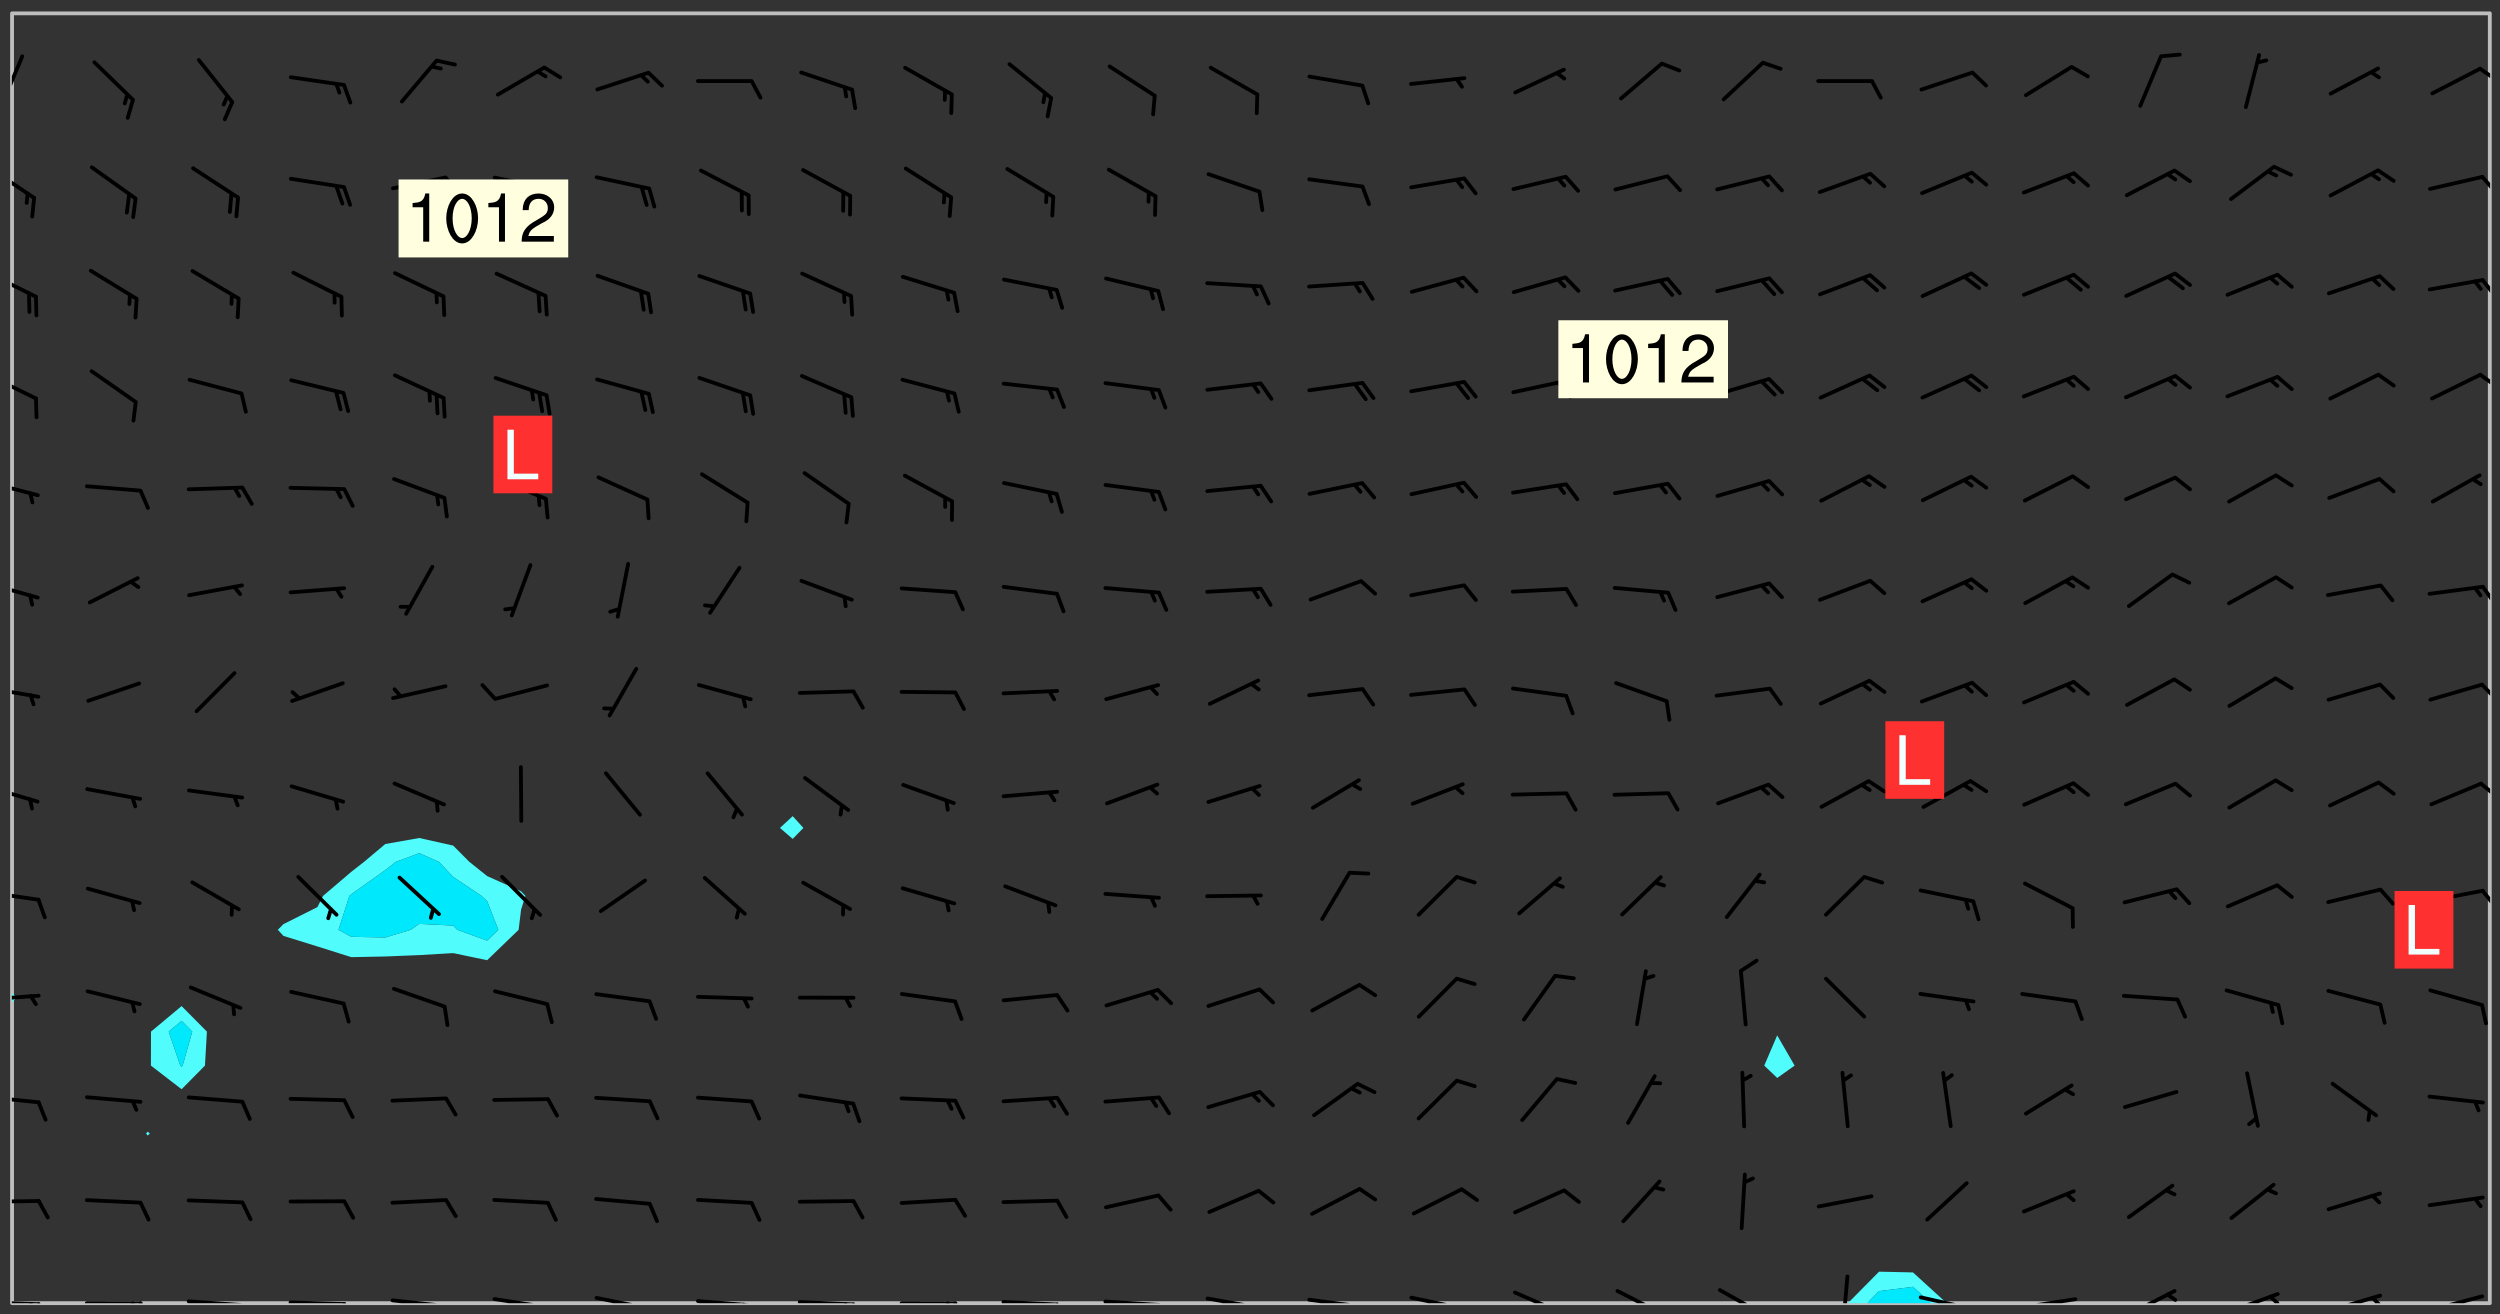 <svg xmlns="http://www.w3.org/2000/svg" role="img" xmlns:xlink="http://www.w3.org/1999/xlink" viewBox="142.45 309.95 326.84 171.84"><rect x="142.45" y="309.95" width="326.84" height="171.84" fill="#333333" stroke="none"/><defs><clipPath id="clip2"><path d="M 144 441 L 145 441 L 145 480.328 L 144 480.328 Z M 144 441"/></clipPath><clipPath id="clip3"><path d="M 144 311.672 L 145 311.672 L 145 440 L 144 440 Z M 144 311.672"/></clipPath><clipPath id="clip4"><path d="M 144 311.672 L 468 311.672 L 468 480.328 L 144 480.328 Z M 144 311.672"/></clipPath><clipPath id="clip5"><path d="M 384 476 L 397 476 L 397 480.328 L 384 480.328 Z M 384 476"/></clipPath><clipPath id="clip6"><path d="M 386 478 L 395 478 L 395 480.328 L 386 480.328 Z M 386 478"/></clipPath><clipPath id="clip7"><path d="M 467 311.672 L 468 311.672 L 468 480.328 L 467 480.328 Z M 467 311.672"/></clipPath><clipPath id="clip8"><path d="M 144 479 L 148 479 L 148 480.328 L 144 480.328 Z M 144 479"/></clipPath><clipPath id="clip9"><path d="M 147 480 L 149 480 L 149 480.328 L 147 480.328 Z M 147 480"/></clipPath><clipPath id="clip10"><path d="M 146 480 L 148 480 L 148 480.328 L 146 480.328 Z M 146 480"/></clipPath><clipPath id="clip11"><path d="M 153 480 L 162 480 L 162 480.328 L 153 480.328 Z M 153 480"/></clipPath><clipPath id="clip12"><path d="M 160 480 L 163 480 L 163 480.328 L 160 480.328 Z M 160 480"/></clipPath><clipPath id="clip13"><path d="M 159 480 L 161 480 L 161 480.328 L 159 480.328 Z M 159 480"/></clipPath><clipPath id="clip14"><path d="M 166 479 L 175 479 L 175 480.328 L 166 480.328 Z M 166 479"/></clipPath><clipPath id="clip15"><path d="M 173 480 L 176 480 L 176 480.328 L 173 480.328 Z M 173 480"/></clipPath><clipPath id="clip16"><path d="M 180 479 L 188 479 L 188 480.328 L 180 480.328 Z M 180 479"/></clipPath><clipPath id="clip17"><path d="M 187 480 L 189 480 L 189 480.328 L 187 480.328 Z M 187 480"/></clipPath><clipPath id="clip18"><path d="M 193 479 L 202 479 L 202 480.328 L 193 480.328 Z M 193 479"/></clipPath><clipPath id="clip19"><path d="M 200 480 L 202 480 L 202 480.328 L 200 480.328 Z M 200 480"/></clipPath><clipPath id="clip20"><path d="M 206 479 L 215 479 L 215 480.328 L 206 480.328 Z M 206 479"/></clipPath><clipPath id="clip21"><path d="M 213 480 L 216 480 L 216 480.328 L 213 480.328 Z M 213 480"/></clipPath><clipPath id="clip22"><path d="M 220 479 L 228 479 L 228 480.328 L 220 480.328 Z M 220 479"/></clipPath><clipPath id="clip23"><path d="M 227 480 L 229 480 L 229 480.328 L 227 480.328 Z M 227 480"/></clipPath><clipPath id="clip24"><path d="M 233 479 L 241 479 L 241 480.328 L 233 480.328 Z M 233 479"/></clipPath><clipPath id="clip25"><path d="M 240 480 L 242 480 L 242 480.328 L 240 480.328 Z M 240 480"/></clipPath><clipPath id="clip26"><path d="M 239 480 L 241 480 L 241 480.328 L 239 480.328 Z M 239 480"/></clipPath><clipPath id="clip27"><path d="M 246 479 L 255 479 L 255 480.328 L 246 480.328 Z M 246 479"/></clipPath><clipPath id="clip28"><path d="M 253 480 L 256 480 L 256 480.328 L 253 480.328 Z M 253 480"/></clipPath><clipPath id="clip29"><path d="M 252 480 L 254 480 L 254 480.328 L 252 480.328 Z M 252 480"/></clipPath><clipPath id="clip30"><path d="M 260 480 L 268 480 L 268 480.328 L 260 480.328 Z M 260 480"/></clipPath><clipPath id="clip31"><path d="M 267 480 L 269 480 L 269 480.328 L 267 480.328 Z M 267 480"/></clipPath><clipPath id="clip32"><path d="M 266 480 L 268 480 L 268 480.328 L 266 480.328 Z M 266 480"/></clipPath><clipPath id="clip33"><path d="M 273 479 L 281 479 L 281 480.328 L 273 480.328 Z M 273 479"/></clipPath><clipPath id="clip34"><path d="M 280 480 L 282 480 L 282 480.328 L 280 480.328 Z M 280 480"/></clipPath><clipPath id="clip35"><path d="M 286 479 L 295 479 L 295 480.328 L 286 480.328 Z M 286 479"/></clipPath><clipPath id="clip36"><path d="M 293 480 L 296 480 L 296 480.328 L 293 480.328 Z M 293 480"/></clipPath><clipPath id="clip37"><path d="M 300 479 L 308 479 L 308 480.328 L 300 480.328 Z M 300 479"/></clipPath><clipPath id="clip38"><path d="M 305 480 L 307 480 L 307 480.328 L 305 480.328 Z M 305 480"/></clipPath><clipPath id="clip39"><path d="M 313 479 L 321 479 L 321 480.328 L 313 480.328 Z M 313 479"/></clipPath><clipPath id="clip40"><path d="M 319 480 L 321 480 L 321 480.328 L 319 480.328 Z M 319 480"/></clipPath><clipPath id="clip41"><path d="M 326 479 L 335 479 L 335 480.328 L 326 480.328 Z M 326 479"/></clipPath><clipPath id="clip42"><path d="M 332 480 L 334 480 L 334 480.328 L 332 480.328 Z M 332 480"/></clipPath><clipPath id="clip43"><path d="M 340 478 L 348 478 L 348 480.328 L 340 480.328 Z M 340 478"/></clipPath><clipPath id="clip44"><path d="M 353 478 L 361 478 L 361 480.328 L 353 480.328 Z M 353 478"/></clipPath><clipPath id="clip45"><path d="M 367 478 L 374 478 L 374 480.328 L 367 480.328 Z M 367 478"/></clipPath><clipPath id="clip46"><path d="M 383 476 L 385 476 L 385 480.328 L 383 480.328 Z M 383 476"/></clipPath><clipPath id="clip47"><path d="M 393 479 L 401 479 L 401 480.328 L 393 480.328 Z M 393 479"/></clipPath><clipPath id="clip48"><path d="M 406 479 L 415 479 L 415 480.328 L 406 480.328 Z M 406 479"/></clipPath><clipPath id="clip49"><path d="M 420 478 L 427 478 L 427 480.328 L 420 480.328 Z M 420 478"/></clipPath><clipPath id="clip50"><path d="M 425 478 L 428 478 L 428 480.328 L 425 480.328 Z M 425 478"/></clipPath><clipPath id="clip51"><path d="M 433 478 L 441 478 L 441 480.328 L 433 480.328 Z M 433 478"/></clipPath><clipPath id="clip52"><path d="M 439 479 L 441 479 L 441 480.328 L 439 480.328 Z M 439 479"/></clipPath><clipPath id="clip53"><path d="M 446 479 L 454 479 L 454 480.328 L 446 480.328 Z M 446 479"/></clipPath><clipPath id="clip54"><path d="M 452 479 L 454 479 L 454 480.328 L 452 480.328 Z M 452 479"/></clipPath><clipPath id="clip55"><path d="M 459 479 L 468 479 L 468 480.328 L 459 480.328 Z M 459 479"/></clipPath><clipPath id="clip56"><path d="M 144 466 L 148 466 L 148 468 L 144 468 Z M 144 466"/></clipPath><clipPath id="clip57"><path d="M 144 453 L 148 453 L 148 455 L 144 455 Z M 144 453"/></clipPath><clipPath id="clip58"><path d="M 144 439 L 148 439 L 148 441 L 144 441 Z M 144 439"/></clipPath><clipPath id="clip59"><path d="M 144 426 L 148 426 L 148 428 L 144 428 Z M 144 426"/></clipPath><clipPath id="clip60"><path d="M 466 426 L 468 426 L 468 429 L 466 429 Z M 466 426"/></clipPath><clipPath id="clip61"><path d="M 144 412 L 148 412 L 148 416 L 144 416 Z M 144 412"/></clipPath><clipPath id="clip62"><path d="M 466 412 L 468 412 L 468 415 L 466 415 Z M 466 412"/></clipPath><clipPath id="clip63"><path d="M 144 399 L 148 399 L 148 402 L 144 402 Z M 144 399"/></clipPath><clipPath id="clip64"><path d="M 466 399 L 468 399 L 468 402 L 466 402 Z M 466 399"/></clipPath><clipPath id="clip65"><path d="M 144 385 L 148 385 L 148 389 L 144 389 Z M 144 385"/></clipPath><clipPath id="clip66"><path d="M 466 386 L 468 386 L 468 389 L 466 389 Z M 466 386"/></clipPath><clipPath id="clip67"><path d="M 144 372 L 148 372 L 148 375 L 144 375 Z M 144 372"/></clipPath><clipPath id="clip68"><path d="M 144 358 L 148 358 L 148 363 L 144 363 Z M 144 358"/></clipPath><clipPath id="clip69"><path d="M 466 358 L 468 358 L 468 361 L 466 361 Z M 466 358"/></clipPath><clipPath id="clip70"><path d="M 144 345 L 148 345 L 148 349 L 144 349 Z M 144 345"/></clipPath><clipPath id="clip71"><path d="M 466 346 L 468 346 L 468 349 L 466 349 Z M 466 346"/></clipPath><clipPath id="clip72"><path d="M 144 331 L 148 331 L 148 337 L 144 337 Z M 144 331"/></clipPath><clipPath id="clip73"><path d="M 466 332 L 468 332 L 468 336 L 466 336 Z M 466 332"/></clipPath><clipPath id="clip74"><path d="M 144 317 L 146 317 L 146 325 L 144 325 Z M 144 317"/></clipPath><clipPath id="clip75"><path d="M 466 318 L 468 318 L 468 321 L 466 321 Z M 466 318"/></clipPath><g id="surface695" clip-path="url(#clip1)"><path fill="#fff" fill-opacity="0" fill-rule="evenodd" d="M 0 0 L 1000 0 L 1000 1000 L 0 1000 Z M 0 0"/><path fill="#d3d3d3" fill-opacity="0" fill-rule="evenodd" d="M162.152 355.867L161.918 356.16 161.977 356.395 162.094 356.566 162.27 356.801 162.562 357.148 162.676 357.207 162.793 357.035 162.852 356.801 163.027 356.625 163.492 356.449 164.191 356.449 164.426 356.742 164.715 357.559 164.773 357.734 164.949 357.965 165.301 358.199 166 358.898 166.172 359.074 166.406 359.422 166.641 359.832 166.93 360.414 167.34 360.879 167.57 361.113 167.805 361.289 167.922 361.52 168.098 361.812 168.27 362.977 168.27 363.211 168.328 363.5 168.387 363.617 168.504 363.734 168.852 364.145 168.969 364.316 169.145 364.492 169.32 364.727 169.438 364.898 169.609 365.25 169.668 365.484 169.902 365.891 170.137 365.832 169.961 366.008 169.902 366.938 169.32 366.938 169.086 366.824 168.738 366.938 168.621 367.055 168.562 367.348 168.504 367.523 168.387 367.695 167.922 367.988 167.863 368.223 167.805 368.336 167.805 368.98 167.863 369.152 167.863 369.562 167.922 369.621 167.922 370.027 167.98 370.434 168.098 370.609 168.156 370.668 168.387 371.309 168.328 371.602 168.328 372.301 168.27 372.883 168.27 373.117 168.211 373.348 168.156 373.699 168.156 375.621 168.211 375.738 168.637 375.738 168.27 375.855 168.246 376.207 169.137 377.375 170.879 377.914 172.219 378.273 172.219 378.812 172.309 379.621 172.844 380.336 174.363 380.605 175.254 380.52 175.344 381.684 175.879 381.863 177.039 381.684 179.094 380.699 180.254 380.336 182.133 380.16 183.828 379.98 183.648 380.699 182.133 380.785 180.883 380.875 180.078 381.145 179.004 381.953 179.273 382.672 179.809 383.57 179.629 384.195 179.363 385.004 179.629 386.082 180.254 386.98 181.059 387.16 182.309 386.98 182.043 387.703 182.141 388.207 182.195 388.5 182.195 388.672 182.254 388.965 182.254 389.371 182.43 389.488 182.781 389.605 183.188 389.605 183.48 389.43 183.594 389.312 183.652 389.195 183.77 388.965 183.828 388.789 184.18 388.324 184.41 388.148 184.586 388.09 184.762 388.148 184.82 388.324 184.938 389.312 184.992 389.781 185.051 389.953 185.168 390.188 185.344 390.246 186.16 390.305 186.449 390.305 186.566 390.539 186.625 390.945 186.684 391.297 186.684 392.402 186.801 392.695 186.918 393.043 187.207 393.742 187.383 394.094 187.965 394.848 188.316 395.023 188.488 395.082 188.957 395.316 189.598 395.781 189.945 396.016 190.238 396.191 190.531 396.246 190.762 396.309 191.578 396.656 191.871 396.832 191.984 397.004 192.336 397.355 192.453 397.531 192.977 398.172 192.977 398.461 193.035 398.812 193.035 399.16 193.094 399.512 193.152 399.801 193.27 399.859 193.441 399.918 193.617 399.918 194.199 400.152 194.375 400.27 194.551 400.559 194.727 400.793 194.84 401.027 195.133 401.258 195.25 401.375 195.25 401.785 195.309 401.84 195.598 402.074 195.832 402.191 195.891 402.309 196.008 402.48 196.066 402.598 196.297 402.832 196.355 403.008 196.59 403.066 196.707 403.125 196.59 403.238 196.531 403.355 196.531 403.473 196.414 403.766 196.297 404.055 196.297 404.637 196.473 404.754 196.59 404.812 196.648 404.93 196.766 405.047 196.879 405.105 197.055 405.453 197.113 405.805 197.172 406.211 197.172 406.387 197.113 406.562 196.996 407.262 196.996 407.434 197.113 407.609 197.406 407.902 197.812 407.902 197.988 408.02 198.105 408.191 198.223 408.484 198.223 408.719 197.695 408.719 197.465 408.484 197.23 408.484 197.055 408.543 196.996 409.242 197.055 409.59 197.172 409.766 197.348 410.176 197.465 410.406 197.754 410.875 197.93 410.93 198.453 410.93 198.688 410.988 199.445 411.629 199.504 411.922 199.504 412.156 199.562 412.215 199.793 412.562 199.793 412.914 199.676 413.086 199.676 413.379 199.969 413.668 200.262 413.844 200.434 413.902 200.727 414.078 201.02 414.195 201.602 414.602 201.891 414.836 202.184 415.012 202.402 415.172 202.418 415.184 202.648 415.359 203.289 415.883 203.465 416.117 203.582 416.293 203.758 416.469 203.871 416.641 203.871 417.281 203.988 417.457 204.457 417.574 205.039 417.691 205.273 417.75 205.504 417.863 205.797 417.98 205.91 418.039 206.496 418.391 206.785 418.562 206.961 418.625 207.137 418.68 207.312 418.738 208.012 419.09 208.301 419.266 208.535 419.32 208.824 419.496 209.059 419.613 209.699 420.02 209.992 420.137 210.164 420.195 210.398 420.254 210.809 420.312 211.039 420.371 211.273 420.488 211.332 420.66 210.922 420.836 211.391 420.895 211.449 421.188 211.562 421.422 211.738 421.477 211.973 421.535 212.148 421.594 212.555 421.711 213.195 421.945 213.312 422.117 213.371 422.352 213.371 422.527 213.312 422.645 213.254 423.051 213.488 423.285 213.605 423.344 213.953 423.461 214.594 423.691 214.77 423.809 215.059 423.926 215.234 424.102 215.469 424.566 216.051 425.672 216.227 425.848 216.574 426.023 216.75 426.141 217.102 426.258 218.148 426.781 218.383 426.84 218.848 426.953 219.141 427.012 219.605 427.188 220.363 427.77 220.598 428.004 220.945 428.469 221.121 428.645 221.41 428.879 222.227 429.578 222.52 429.754 222.809 430.043 223.102 430.219 223.395 430.508 224.09 431.148 224.266 431.324 224.559 431.559 224.848 431.793 225.316 432.082 225.957 432.664 226.305 432.898 226.539 433.191 226.887 433.539 227.238 434.004 228.172 434.996 228.52 435.402 228.637 435.578 228.871 435.637 228.984 435.754 229.629 435.93 229.859 436.043 230.094 436.102 230.387 436.277 230.617 436.395 231.551 437.094 231.957 437.5 232.191 437.676 232.598 437.852 232.832 437.969 233.648 438.316 233.996 438.551 234.23 438.668 234.523 438.957 234.754 439.074 235.512 439.426 235.863 439.598 236.094 439.656 236.387 439.773 236.621 439.832 237.492 440.008 238.309 440.008 238.777 440.238 238.949 440.297 239.824 440.996 240.289 441.113 240.582 441.172 240.758 441.23 240.988 441.289 241.457 441.348 241.805 441.406 242.156 441.465 242.562 441.523 242.855 441.523 243.027 441.582 243.027 441.812 243.203 441.988 243.496 441.988 243.844 442.047 244.195 442.105 244.895 442.223 245.535 442.223 246 441.988 246.293 441.812 246.465 441.695 246.875 441.523 247.164 441.348 248.098 440.883 248.566 440.59 249.09 440.297 249.555 440.125 250.02 439.949 251.07 439.484 251.359 439.367 251.77 439.25 252.059 439.133 252.586 438.957 254.102 438.258 254.684 437.91 254.973 437.852 255.266 437.793 255.613 437.676 256.488 437.445 256.84 437.328 256.953 437.328 257.188 437.27 258.062 437.035 258.297 436.977 259.109 436.977 259.461 436.918 260.277 436.801 260.449 436.742 260.801 436.688 261.094 436.629 261.324 436.57 262.141 436.395 262.316 436.336 262.664 436.336 262.898 436.277 263.363 436.16 264.121 435.988 264.355 435.93 264.703 435.93 265.113 435.812 265.402 435.754 266.688 435.695 266.977 435.695 267.387 435.637 267.617 435.578 267.793 435.578 268.668 435.461 269.074 435.461 269.484 435.344 269.832 435.344 270.184 435.23 271.055 435.172 272.805 435.172 273.852 435.461 274.262 435.578 274.551 435.695 274.902 435.812 275.191 435.93 276.242 436.102 276.531 436.16 276.824 436.16 277.117 436.219 277.289 436.277 277.699 436.336 277.871 436.395 277.988 436.453 278.105 436.453 278.223 436.512 278.574 436.57 278.688 436.57 279.098 436.637 281.02 437.031 282.945 437.426 284.465 437.875 286.16 438.594 288.305 439.398 289.91 438.68 291.34 437.875 292.5 436.797 293.75 436.348 296.785 435.629 298.66 435.27 300.805 433.922 303.039 432.668 305.539 431.41 307.234 430.961 309.02 430.781 310.18 430.512 310.805 431.051 312.145 430.781 312.859 429.793 313.844 428.449 314.289 428.27 315.094 427.91 316.969 427.371 318.754 426.922 320.004 426.652 321.164 426.562 322.863 426.473 324.824 426.203 326.074 426.113 326.613 426.113 327.238 426.023 328.129 426.023 330.273 425.844 332.684 425.664 335.273 425.574 336.969 425.754 338.578 425.844 340.008 426.203 341.168 426.922 343.043 427.91 344.203 429.438 344.469 430.152 345.098 430.242 345.453 431.141 345.988 431.68 346.523 433.207 347.598 433.566 348.133 433.566 347.328 434.102 347.418 435.809 348.133 438.504 349.023 439.309 349.918 440.297 350.633 441.555 352.418 442.094 353.938 441.914 354.293 443.258 355.902 442.453 356.883 441.914 357.152 442.184 357.469 441.969 357.688 441.824 358.488 442.273 358.938 441.914 359.293 441.914 359.828 441.645 360.367 440.926 360.902 440.656 361.527 439.668 362.688 440.117 363.527 440.488 364.922 441.105 366.617 440.926 368.223 440.926 370.008 441.016 370.188 439.309 370.723 437.965 371.527 438.234 372.02 439.082 372.422 439.488 372.332 440.027 372.332 440.387 373.047 440.836 373.758 440.566 375.188 440.566 375.547 441.555 375.992 442.812 376.707 444.156 377.957 444.785 379.652 445.414 380.367 445.234 380.547 444.695 381.527 444.605 381.977 444.965 382.062 446.223 381.797 446.852 381.262 447.031 381.262 447.57 381.977 448.555 382.242 449.094 383.227 450.082 384.027 451.16 383.762 451.52 383.672 452.418 383.047 454.75 382.691 456.816 382.602 458.609 382.422 459.328 382.332 459.867 382.332 461.305 381.352 463.188 380.992 464.895 380.457 465.793 379.652 466.961 379.387 467.5 381.441 468.754 381.527 469.113 381.172 469.652 381.082 469.473 381.082 470.281 381.172 471.719 380.727 472.434 379.652 472.527 379.387 473.242 379.922 474.141 380.727 474.859 381.887 475.668 383.227 475.938 383.672 476.297 383.316 476.746 381.527 476.656 380.277 476.207 379.562 475.488 378.938 475.398 378.762 478.988 378.574 480.297 467.934 480.297 467.934 311.703 412.664 311.703 412.664 360.785 413.426 360.91 416.715 361.453 418.738 364.289 418.738 367.043 421.09 367.375 423.438 367.707 427.488 367.707 426.109 371.867 424.086 372.574 422.062 373.277 421.52 373.621 418.926 375.238 418.738 375.355 416.715 373.277 415.984 370.535 413.312 368.457 411.938 364.957 411.871 364.875 409.914 362.203 412.664 360.785 412.664 311.703 294.422 311.703 294.422 403.117 294.539 403.148 294.672 403.16 294.746 403.234 294.852 403.281 294.941 403.34 295.027 403.398 295.117 403.457 295.414 403.754 295.473 403.844 295.504 403.961 295.531 404.078 295.547 404.215 295.516 404.332 295.457 404.422 295.398 404.508 295.355 404.613 295.309 404.715 295.281 404.836 295.281 404.98 295.457 405.25 295.605 405.398 295.68 405.484 295.754 405.559 295.797 405.664 295.859 405.754 295.918 405.84 295.961 405.945 296.02 406.035 296.066 406.137 296.109 406.242 296.168 406.328 296.285 406.508 296.359 406.582 296.422 406.668 296.48 406.758 296.523 406.863 296.582 406.953 296.641 407.039 296.703 407.129 296.762 407.219 296.805 407.32 296.922 407.5 296.996 407.574 297.055 407.66 297.129 407.734 297.219 407.793 297.324 407.84 297.473 407.84 297.605 407.824 297.738 407.84 297.84 407.793 297.914 407.719 297.961 407.617 297.945 407.484 297.945 407.336 297.898 407.23 297.871 407.113 297.824 407.012 297.797 406.891 297.754 406.789 297.691 406.699 297.648 406.598 297.605 406.492 297.574 406.375 297.559 406.242 297.547 406.105 297.633 406.047 297.691 405.961 297.812 405.93 297.855 406.035 297.871 406.168 297.871 406.285 297.93 406.387 297.988 406.477 298.078 406.535 298.227 406.684 298.285 406.773 298.328 406.879 298.316 406.98 298.402 407.039 298.508 407.086 298.594 407.145 298.684 407.203 298.758 407.277 298.641 407.305 298.535 407.352 298.449 407.41 298.375 407.484 298.316 407.574 298.254 407.66 298.227 407.781 298.18 407.883 298.137 407.988 298.105 408.105 298.094 408.238 298.078 408.371 298.078 408.52 298.105 408.637 298.152 408.742 298.195 408.844 298.254 408.934 298.328 409.008 298.418 409.066 298.492 409.141 298.582 409.199 298.641 409.289 298.684 409.395 298.73 409.496 298.848 409.527 298.98 409.543 299.129 409.543 299.246 409.512 299.352 409.555 299.395 409.66 299.441 409.762 299.469 409.883 299.5 410 299.527 410.117 299.559 410.238 299.586 410.355 299.691 410.398 299.793 410.445 299.926 410.43 300.074 410.578 300.137 410.664 300.211 410.738 300.281 410.812 300.371 410.875 300.477 410.918 300.578 410.961 300.695 410.992 300.832 411.008 300.949 410.977 301.023 410.902 301.051 410.785 301.039 410.652 301.008 410.531 300.98 410.414 301.023 410.309 301.141 410.309 301.23 410.371 301.348 410.398 301.496 410.398 301.629 410.414 301.777 410.414 301.91 410.43 302.043 410.414 302.191 410.414 302.324 410.398 302.457 410.387 302.594 410.398 302.711 410.371 302.844 410.355 303.035 410.297 302.977 410.473 302.961 410.605 302.934 410.727 302.918 410.859 302.859 410.945 302.727 410.961 302.621 411.008 302.516 411.051 302.398 411.082 302.281 411.109 302.016 411.141 301.867 411.141 301.734 411.156 301.66 411.23 301.719 411.316 301.867 411.465 301.984 411.645 302.059 411.715 302.148 411.777 302.238 411.836 302.324 411.895 302.414 411.953 302.516 411.996 302.621 412.059 302.727 412.102 302.812 412.16 302.918 412.207 303.02 412.25 303.199 412.367 303.258 412.457 303.215 412.559 303.168 412.664 303.184 412.797 303.406 413.02 303.465 413.109 303.508 413.211 303.539 413.332 303.582 413.434 303.598 413.566 303.629 413.684 303.641 413.82 303.672 413.938 303.82 414.086 303.922 414.129 304.027 414.172 304.145 414.203 304.277 414.219 304.414 414.234 304.531 414.234 304.648 414.203 304.738 414.145 304.781 414.039 304.828 413.938 304.871 413.832 304.902 413.715 304.914 413.582 304.914 413.434 304.902 413.301 304.887 413.168 304.855 413.051 304.812 412.945 304.766 412.84 304.723 412.738 304.68 412.633 304.664 412.5 304.68 412.367 304.707 412.25 304.738 412.133 304.766 412.012 304.812 411.91 304.902 411.852 304.988 411.789 305.062 411.715 305.152 411.656 305.375 411.434 305.434 411.348 305.508 411.273 305.625 411.094 305.684 411.008 305.684 410.859 305.609 410.785 305.508 410.738 305.402 410.695 305.301 410.652 305.242 410.562 305.195 410.457 305.168 410.34 305.258 410.281 305.375 410.25 305.477 410.207 305.656 410.09 305.805 409.941 305.816 409.809 305.805 409.703 305.715 409.645 305.582 409.66 305.434 409.66 305.301 409.676 305.168 409.66 305.047 409.629 304.961 409.57 304.887 409.496 304.828 409.406 304.766 409.32 304.648 409.141 304.59 409.055 304.621 408.934 304.707 408.875 304.828 408.844 304.887 408.758 304.887 408.637 304.855 408.52 304.797 408.43 304.738 408.344 304.691 408.238 304.664 408.121 304.648 407.988 304.707 407.898 304.781 407.824 304.871 407.766 304.988 407.586 305.062 407.512 305.121 407.426 305.27 407.277 305.391 407.246 305.523 407.23 305.656 407.246 305.73 407.32 305.773 407.426 305.789 407.559 305.758 407.676 305.641 407.707 305.508 407.719 305.359 407.867 305.316 407.973 305.27 408.074 305.242 408.195 305.211 408.312 305.211 408.461 305.242 408.578 305.285 408.684 305.344 408.773 305.418 408.844 305.492 408.918 305.609 408.949 305.73 408.977 305.848 408.949 305.98 408.934 306.098 408.934 306.188 408.992 306.262 409.066 306.309 409.172 306.367 409.258 306.469 409.305 306.602 409.32 306.707 409.363 306.793 409.422 306.781 409.527 306.707 409.602 306.527 409.719 306.469 409.809 306.379 409.867 306.309 409.941 306.234 410.016 306.172 410.105 306.145 410.223 306.129 410.355 306.145 410.488 306.129 410.621 306.129 410.77 306.145 410.902 306.172 411.02 306.203 411.141 306.277 411.215 306.367 411.273 306.453 411.332 306.543 411.391 306.66 411.422 306.66 411.508 306.559 411.555 306.469 411.613 306.203 411.645 306.086 411.672 305.938 411.672 305.832 411.715 305.73 411.762 305.672 411.852 305.609 412.086 305.598 412.219 305.566 412.34 305.551 412.473 305.551 412.766 305.539 412.898 305.551 413.035 305.566 413.168 305.699 413.184 305.832 413.195 305.953 413.227 306.039 413.285 306.113 413.359 306.16 413.465 306.203 413.566 306.219 413.699 306.219 414.145 306.203 414.277 306.203 414.723 306.234 414.988 306.262 415.105 306.277 415.238 306.309 415.355 306.395 415.566 306.426 415.832 306.426 415.98 306.395 416.098 306.367 416.215 306.336 416.336 306.309 416.453 306.277 416.57 306.246 416.691 306.234 416.824 306.219 416.957 306.309 417.016 306.426 416.984 306.527 417 306.574 417.105 306.543 417.371 306.543 417.812 306.5 417.918 306.453 418.023 306.41 418.125 306.367 418.23 306.309 418.316 306.277 418.438 306.234 418.555 306.203 418.672 306.188 418.805 306.203 418.938 306.262 419.027 306.367 419.074 306.453 419.133 306.512 419.219 306.5 419.355 306.469 419.473 306.426 419.574 306.426 420.02 306.41 420.152 306.41 420.301 306.379 420.418 306.336 420.523 306.309 420.641 306.262 420.746 306.219 420.848 306.188 420.969 306.16 421.086 306.129 421.219 306.098 421.336 306.07 421.453 306.027 421.559 305.996 421.676 305.965 421.797 305.953 421.93 305.938 422.062 305.938 422.359 305.965 422.477 305.965 422.625 306.012 423.023 306.039 423.141 306.098 423.23 306.219 423.262 306.367 423.262 306.5 423.246 306.559 423.336 306.559 423.453 306.5 423.543 306.41 423.602 306.309 423.645 306.203 423.691 306.113 423.75 306.027 423.809 305.891 423.824 305.773 423.793 305.641 423.777 305.539 423.824 305.477 423.91 305.465 424.047 305.449 424.18 305.418 424.297 305.391 424.414 305.375 424.547 305.344 424.668 305.344 424.965 305.359 425.098 305.391 425.215 305.391 425.363 305.402 425.496 305.402 425.645 305.375 425.762 305.328 425.863 305.301 425.984 305.27 426.102 305.211 426.191 305.137 426.266 305.035 426.309 304.93 426.355 304.812 426.383 304.691 426.414 304.59 426.367 304.648 426.281 304.754 426.234 304.781 426.117 304.812 426 304.84 425.879 304.871 425.762 304.871 425.613 304.887 425.48 304.855 425.363 304.812 425.258 304.707 425.273 304.633 425.348 304.531 425.391 304.441 425.453 304.367 425.527 304.324 425.629 304.309 425.762 304.277 425.879 304.25 426 304.219 426.117 304.191 426.234 304.16 426.355 304.133 426.473 304.102 426.59 304.059 426.695 303.969 426.754 303.879 426.754 303.762 426.723 303.73 426.637 303.746 426.5 303.715 426.383 303.715 426.234 303.703 426.102 303.703 425.953 303.641 425.719 303.613 425.598 303.57 425.496 303.523 425.391 303.465 425.305 303.406 425.215 303.363 425.109 303.301 425.023 303.152 424.875 303.082 424.801 302.977 424.754 302.871 424.711 302.77 424.668 302.473 424.371 302.383 424.297 302.297 424.238 302.191 424.195 302.102 424.133 302.016 424.074 301.91 424.031 301.82 423.973 301.734 423.91 301.66 423.84 301.555 423.793 301.469 423.734 301.363 423.691 301.273 423.629 301.172 423.586 301.066 423.543 300.98 423.484 300.875 423.438 300.77 423.395 300.668 423.348 300.578 423.289 300.477 423.246 300.371 423.203 300.281 423.141 300.164 423.113 300.031 423.098 299.898 423.113 299.75 423.113 299.617 423.129 299.5 423.098 299.41 423.039 299.336 422.965 299.246 422.906 299.145 422.859 298.996 422.859 298.875 422.832 298.773 422.789 298.699 422.715 298.582 422.535 298.492 422.477 298.391 422.434 298.301 422.371 298.195 422.328 298.105 422.27 298.02 422.211 297.914 422.164 297.855 422.078 297.797 421.988 297.754 421.883 297.707 421.781 297.633 421.707 297.547 421.648 297.473 421.574 297.383 421.516 297.16 421.293 297.117 421.188 297.086 420.922 297.191 420.879 297.336 420.879 297.441 420.922 297.516 420.996 297.605 421.055 297.691 421.113 297.797 421.16 297.887 421.219 298.035 421.367 298.105 421.441 298.254 421.59 298.316 421.676 298.391 421.75 298.477 421.809 298.551 421.883 298.641 421.945 298.73 422.004 298.816 422.062 299.086 422.238 299.188 422.285 299.293 422.328 299.395 422.371 299.441 422.297 299.5 422.211 299.574 422.137 299.645 422.062 299.75 422.105 299.824 422.18 299.883 422.27 299.926 422.371 299.973 422.477 300.016 422.582 300.137 422.609 300.254 422.582 300.328 422.492 300.371 422.387 300.43 422.297 300.504 422.223 300.609 422.18 300.727 422.152 300.859 422.164 300.949 422.223 301.098 422.371 301.156 422.461 301.199 422.566 301.246 422.668 301.289 422.773 301.332 422.875 301.438 422.922 301.543 422.965 301.676 422.98 301.762 422.922 301.82 422.832 301.895 422.758 302 422.715 302.117 422.742 302.223 422.789 302.324 422.832 302.43 422.875 302.531 422.922 302.711 423.039 302.711 423.156 302.695 423.289 302.711 423.422 302.727 423.559 302.785 423.645 302.887 423.691 303.008 423.719 303.125 423.75 303.273 423.75 303.391 423.719 303.449 423.629 303.629 423.512 303.688 423.422 303.762 423.348 303.82 423.262 303.938 423.082 304.117 422.965 304.234 422.996 304.324 423.055 304.367 423.129 304.352 423.262 304.352 423.379 304.441 423.438 304.59 423.438 304.723 423.422 304.855 423.41 305.121 423.379 305.227 423.336 305.344 423.305 305.465 423.277 305.539 423.203 305.609 423.129 305.672 423.039 305.656 422.934 305.609 422.832 305.508 422.789 305.402 422.773 305.285 422.801 305.02 422.832 304.871 422.832 304.797 422.758 304.707 422.699 304.59 422.668 304.473 422.641 304.34 422.625 304.191 422.625 304.059 422.641 303.762 422.641 303.656 422.594 303.508 422.445 303.465 422.344 303.406 422.254 303.629 422.031 303.715 421.973 303.82 421.93 303.938 421.898 304.07 421.883 304.203 421.898 304.34 421.914 304.441 421.957 304.574 421.945 304.664 421.883 304.766 421.84 304.828 421.75 304.781 421.648 304.691 421.59 304.574 421.559 304.473 421.516 304.414 421.426 304.352 421.336 304.352 421.219 304.367 421.086 304.473 421.039 304.547 420.969 304.547 420.848 304.457 420.789 304.426 420.672 304.516 420.613 304.59 420.539 304.633 420.434 304.691 420.344 304.738 420.242 304.754 420.109 304.754 419.961 304.707 419.855 304.664 419.754 304.574 419.695 304.441 419.68 304.34 419.637 304.203 419.621 304.086 419.59 303.641 419.59 303.508 419.574 303.375 419.562 303.242 419.547 303.125 419.516 302.977 419.516 302.844 419.5 302.711 419.488 302.445 419.457 302.324 419.414 302.238 419.355 302.164 419.281 302.164 419.133 302.176 419 302.281 418.953 302.383 418.91 302.516 418.895 302.668 418.895 302.801 418.879 303.094 418.879 303.215 418.91 303.316 418.953 303.406 419.012 303.641 419.074 303.762 419.027 303.852 418.969 303.953 418.926 304.086 418.91 304.191 418.953 304.293 419 304.426 419.012 304.547 418.984 304.691 418.984 304.812 418.953 304.93 418.926 305.035 418.879 305.109 418.805 305.195 418.746 305.344 418.598 305.402 418.512 305.449 418.406 305.477 418.289 305.492 418.184 305.391 418.141 305.301 418.082 305.184 418.051 305.078 418.008 304.988 417.945 304.914 417.859 304.84 417.785 304.738 417.742 304.633 417.695 304.531 417.652 304.473 417.562 304.426 417.461 304.34 417.25 304.277 417.164 304.219 417.074 304.145 417 304.059 416.941 303.789 416.941 303.672 416.973 303.582 417.031 303.48 417.074 303.348 417.09 303.242 417.074 303.215 416.957 303.152 416.867 303.035 416.836 302.934 416.793 302.785 416.645 302.754 416.527 302.738 416.422 302.812 416.348 302.992 416.23 303.109 416.203 303.227 416.172 303.363 416.188 303.465 416.23 303.57 416.273 303.672 416.32 303.777 416.363 303.895 416.395 304.027 416.41 304.145 416.438 304.277 416.453 304.383 416.438 304.473 416.379 304.398 416.305 304.293 416.262 304.219 416.188 304.145 416.098 303.996 415.949 303.91 415.891 303.82 415.832 303.746 415.758 303.656 415.699 303.555 415.652 303.434 415.625 303.332 415.578 303.227 415.535 303.109 415.504 303.008 415.461 302.887 415.43 302.738 415.43 302.621 415.461 302.516 415.504 302.43 415.566 302.25 415.684 302.164 415.742 302.074 415.801 301.969 415.848 301.883 415.906 301.777 415.949 301.676 415.992 301.57 416.039 301.496 416.113 301.438 416.203 301.379 416.289 301.332 416.395 301.273 416.48 301.199 416.555 301.066 416.543 300.949 416.512 300.832 416.512 300.758 416.586 300.668 416.645 300.594 416.719 300.504 416.777 300.418 416.836 300.312 416.883 300.211 416.926 300.074 416.941 299.973 416.898 299.824 416.75 299.719 416.703 299.633 416.703 299.527 416.75 299.426 416.793 299.305 416.824 299.188 416.793 299.113 416.719 299.113 416.602 299.145 416.48 299.219 416.41 299.277 416.32 299.352 416.246 299.469 416.215 299.574 416.172 299.867 416.172 300 416.156 300.137 416.141 300.238 416.098 300.328 416.039 300.43 415.992 300.52 415.934 300.652 415.922 300.742 415.98 300.875 415.992 300.965 415.934 301.051 415.875 301.156 415.832 301.246 415.773 301.332 415.711 301.422 415.652 301.57 415.504 301.629 415.418 301.688 415.328 301.793 415.285 301.926 415.27 302.043 415.297 302.164 415.328 302.223 415.27 302.281 415.18 302.312 414.914 302.34 414.797 302.445 414.809 302.578 414.824 302.68 414.781 302.77 414.723 302.828 414.633 302.902 414.559 302.961 414.469 303.008 414.367 303.02 414.234 303.008 414.102 302.961 413.996 302.812 413.848 302.754 413.758 302.695 413.672 302.652 413.566 302.652 413.121 302.668 412.988 302.668 412.84 302.68 412.707 302.621 412.648 302.531 412.707 302.43 412.664 302.25 412.547 302.164 412.488 302.102 412.398 302.043 412.309 301.969 412.234 301.883 412.176 301.762 412.207 301.66 412.219 301.555 412.266 301.469 412.324 301.363 412.367 301.215 412.516 301.125 412.574 301.039 412.633 300.949 412.695 300.844 412.738 300.711 412.754 300.711 412.633 300.816 412.59 300.934 412.559 301.008 412.488 301.051 412.383 301.051 412.234 301.023 412.117 300.875 411.969 300.742 411.953 300.594 411.953 300.477 411.984 300.371 412.027 300.27 412.07 300.18 412.133 300.062 412.16 299.988 412.086 300 411.953 299.957 411.852 299.914 411.746 299.824 411.688 299.707 411.715 299.586 411.746 299.469 411.777 299.367 411.82 299.246 411.852 299.145 411.895 299.039 411.938 298.949 411.996 298.848 412.012 298.848 411.895 298.863 411.762 298.805 411.672 298.73 411.715 298.582 411.863 298.523 411.953 298.449 412.027 298.402 412.133 298.359 412.234 298.285 412.309 298.227 412.398 298.152 412.473 298.094 412.559 298.02 412.633 297.93 412.695 297.855 412.766 297.781 412.84 297.68 412.855 297.547 412.871 297.441 412.828 297.441 412.707 297.59 412.559 297.633 412.457 297.691 412.367 297.738 412.266 297.781 412.16 297.84 412.07 297.871 411.953 297.914 411.852 297.945 411.73 297.973 411.613 298.02 411.508 298.062 411.406 298.105 411.301 298.18 411.23 298.27 411.168 298.359 411.109 298.461 411.066 298.758 411.066 299.023 411.035 299.129 410.992 299.055 410.918 298.938 410.887 298.832 410.844 298.742 410.785 298.641 410.738 298.551 410.68 298.449 410.637 298.344 410.594 298.254 410.531 298.168 410.473 298.062 410.43 297.961 410.387 297.84 410.355 297.723 410.324 297.621 410.281 297.5 410.25 297.398 410.207 297.309 410.148 297.266 410.043 297.25 409.91 297.352 409.867 297.484 409.852 297.621 409.867 297.754 409.852 297.855 409.809 297.914 409.719 297.93 409.613 297.84 409.555 297.766 409.48 297.664 409.438 297.574 409.379 297.426 409.23 297.383 409.125 297.367 408.992 297.367 408.699 297.309 408.609 297.219 408.551 297.145 408.477 297.102 408.371 297.07 408.254 297.012 408.164 296.938 408.09 296.82 408.062 296.746 407.988 296.656 407.93 296.566 407.867 296.48 407.809 296.406 407.734 296.348 407.648 296.301 407.543 296.215 407.484 296.066 407.336 295.871 407.277 295.738 407.293 295.637 407.336 295.562 407.41 295.516 407.512 295.473 407.617 295.414 407.707 295.355 407.793 295.059 408.09 294.969 408.148 294.883 408.148 294.82 408.062 294.777 407.957 294.809 407.84 294.867 407.75 294.895 407.633 294.883 407.5 294.793 407.438 294.688 407.484 294.57 407.512 294.453 407.543 294.184 407.719 294.082 407.766 293.965 407.793 293.859 407.84 293.77 407.898 293.668 407.941 293.609 407.855 293.562 407.75 293.578 407.617 293.625 407.512 293.695 407.438 293.77 407.367 293.828 407.277 293.828 407.129 293.785 407.023 293.547 407.023 293.445 407.07 293.414 407.188 293.387 407.305 293.355 407.426 293.281 407.469 293.148 407.484 293.074 407.438 293.031 407.336 292.988 407.23 292.941 407.129 292.898 407.023 292.777 407.055 292.676 407.098 292.543 407.113 292.426 407.145 292.32 407.188 292.23 407.246 292.129 407.293 292.008 407.32 291.875 407.336 291.773 407.293 291.715 407.203 291.668 407.098 291.625 406.996 291.582 406.891 291.582 406.773 291.641 406.684 291.727 406.625 291.906 406.508 292.008 406.461 292.113 406.418 292.219 406.359 292.32 406.316 292.41 406.254 292.512 406.211 292.617 406.152 292.719 406.105 292.809 406.047 292.914 406.004 293.016 405.961 293.105 405.898 293.207 405.855 293.344 405.84 293.461 405.871 293.562 405.914 293.684 405.945 293.785 405.988 293.891 406.035 293.992 406.078 294.098 406.121 294.199 406.168 294.305 406.211 294.406 406.254 294.512 406.301 294.598 406.359 294.703 406.402 294.82 406.434 294.926 406.477 295.027 406.523 295.117 406.582 295.223 406.625 295.324 406.668 295.43 406.715 295.547 406.742 295.648 406.789 295.77 406.816 295.918 406.816 296.004 406.758 296.02 406.656 296.078 406.566 296.051 406.449 295.977 406.375 295.859 406.195 295.785 406.121 295.695 406.047 295.516 405.93 295.43 405.871 295.324 405.828 295.223 405.781 294.953 405.605 294.895 405.516 294.82 405.441 294.762 405.352 294.719 405.25 294.688 405.133 294.672 404.996 294.672 404.434 294.66 404.301 294.645 404.168 294.613 404.051 294.598 403.918 294.586 403.785 294.555 403.664 294.332 403.441 294.273 403.355 294.258 403.25 294.289 403.133 294.422 403.117 294.422 311.703 172.992 311.703 172.992 313.156 172.934 313.391 172.582 314.441 172.41 314.965 172.293 315.312 172.117 315.723 172 315.895 171.766 316.188 171.535 316.246 171.184 316.246 171.066 316.305 170.836 316.711 170.836 317.004 170.953 317.18 171.184 317.41 171.301 317.645 171.941 318.402 172.234 318.867 172.41 319.102 172.641 319.453 172.875 319.801 173.516 320.617 173.691 321.082 173.863 321.492 173.98 322.188 174.156 322.656 174.273 324.055 174.332 324.52 174.332 325.395 174.449 326.441 174.449 331.223 174.391 331.688 174.039 332.969 173.863 333.492 173.75 333.902 173.398 334.832 172.934 336 172.699 336.582 172.582 336.758 172.41 337.105 172.234 337.512 171.883 338.328 171.824 338.621 171.711 338.914 171.594 339.203 171.535 339.379 171.418 340.254 171.359 340.66 171.301 340.777 171.242 340.953 171.184 341.125 170.953 341.652 170.836 341.824 170.836 342.059 170.719 342.293 170.66 342.465 170.484 343.051 170.484 343.34 170.426 343.516 170.426 343.809 170.367 343.922 170.309 344.449 170.309 344.621 170.254 344.855 170.254 347.477 170.078 348.293 169.961 348.469 169.785 348.703 169.668 348.875 169.555 349.109 168.969 350.043 168.738 350.332 168.445 350.797 168.27 351.031 167.98 351.383 167.629 352.082 167.516 352.312 167.34 352.723 167.164 352.953 166.758 353.48 165.941 354.18 165.648 354.352 165.359 354.586 165.184 354.703 165.008 354.879 164.484 355.285 163.957 355.461 163.785 355.637 163.551 355.691 162.91 355.867 162.152 355.867M174.363 386.891L173.289 387.34 173.648 388.234 174.898 387.52 175.344 386.98 174.363 386.891"/><path fill="#d3d3d3" fill-opacity="0" fill-rule="evenodd" d="M201.508 416.598L200.613 416.598 201.062 417.227 202.043 417.586 202.848 417.496 203.293 416.508 203.117 416.598 202.402 416.242 201.508 416.598M356.129 475.668L356.07 475.145 356.07 474.852 356.184 474.559 356.242 474.328 356.711 473.859 356.824 473.859 356.941 473.746 357.059 473.688 357.234 473.688 357.469 473.629 357.816 473.629 358.051 473.688 358.168 473.746 358.398 473.918 358.457 474.094 358.574 474.676 358.574 474.969 358.457 475.145 358.285 475.434 358.109 475.609 357.582 476.133 357.352 476.367 357.234 476.426 357.059 476.426 356.941 476.367 356.535 476.074 356.359 475.957 356.242 475.898 356.184 475.785 356.129 475.668M362.77 464.711L362.711 464.539 362.711 463.43 362.77 463.258 362.945 463.199 363.117 463.141 363.293 463.141 363.527 463.082 363.645 463.141 363.703 463.84 363.645 464.012 363.527 464.188 363.41 464.246 363.176 464.77 363.062 464.828 362.828 464.828 362.77 464.711M372.383 450.32L372.266 450.145 372.266 449.445 372.559 448.57 372.676 448.398 372.852 448.047 372.965 447.816 373.082 447.523 373.434 446.766 373.551 446.535 373.723 446.301 373.898 446.301 374.016 446.242 374.656 446.242 374.773 446.301 375.008 446.535 375.18 446.648 375.531 446.941 375.648 447.059 375.762 447.234 375.762 447.348 375.879 447.406 375.996 447.523 375.996 448.223 375.938 448.398 375.938 448.629 375.879 448.805 375.531 449.855 375.414 450.086 375.297 450.32 375.18 450.379 374.949 450.613 374.309 450.902 373.434 450.902 373.023 450.785 372.383 450.32"/><path fill="none" stroke="#bebebe" stroke-linecap="round" stroke-linejoin="round" stroke-miterlimit="10" stroke-width=".5" d="M 431.957 354.305 L 108.027 354.305 L 108.027 185.68 L 431.957 185.68 L 431.957 354.305" transform="matrix(1 0 0 -1 36 666)"/><g clip-path="url(#clip2)"><path fill="#fff" fill-opacity="0" fill-rule="evenodd" d="M 144 475.891 L 144 480.328 L 144.004 480.328 L 144 480.328 L 144 441 L 144 475.891"/></g><g clip-path="url(#clip3)"><path fill="#fff" fill-opacity="0" fill-rule="evenodd" d="M 144 435.945 L 144 439.727 L 144 311.672 L 144.004 311.672 L 144 311.672 L 144 435.945"/></g><path fill="#50fcfc" fill-rule="evenodd" d="M 144 439.727 L 144 441 L 144.004 440.996 L 144.004 439.727 L 144 439.727"/><g clip-path="url(#clip4)"><path fill="#fff" fill-opacity="0" fill-rule="evenodd" d="M 144.004 480.328 L 144.004 440.996 L 144.637 440.383 L 144.004 439.727 L 144.004 311.672 L 161.754 311.672 L 161.754 457.906 L 161.547 458.137 L 161.754 458.406 L 162.047 458.137 L 161.754 457.906 L 161.754 311.672 L 166.191 311.672 L 166.191 441.48 L 162.191 444.82 L 162.18 449.262 L 166.191 452.352 L 169.246 449.262 L 169.5 444.82 L 166.191 441.48 L 166.191 311.672 L 197.262 311.672 L 197.262 419.508 L 192.82 420.293 L 190.039 422.629 L 188.383 423.922 L 184.691 427.07 L 183.945 428.543 L 179.508 430.766 L 178.773 431.508 L 179.508 432.305 L 183.945 433.684 L 188.383 435.086 L 192.82 434.996 L 197.262 434.816 L 201.699 434.555 L 206.137 435.484 L 210.254 431.508 L 210.574 428.871 L 211.145 427.07 L 210.574 426.48 L 206.137 424.484 L 203.812 422.629 L 201.699 420.5 L 197.262 419.508 L 197.262 311.672 L 246.082 311.672 L 246.082 416.648 L 244.418 418.191 L 246.082 419.625 L 247.484 418.191 L 246.082 416.648 L 246.082 311.672 L 374.793 311.672 L 374.793 445.309 L 373.102 449.262 L 374.793 450.879 L 377.074 449.262 L 374.793 445.309 L 374.793 311.672 L 467.996 311.672 L 467.996 480.328 L 396.961 480.328 L 392.547 476.301 L 388.109 476.203 L 384.031 480.328 L 144.004 480.328"/></g><path fill="#50fcfc" fill-rule="evenodd" d="M144.637 440.383L144.004 440.996 144.004 439.727 144.637 440.383M161.754 458.406L161.547 458.137 161.754 457.906 162.047 458.137 161.754 458.406M166.191 452.352L162.18 449.262 162.191 444.82 166.191 441.48 166.191 443.414 164.504 444.82 166.02 449.262 166.191 449.395 166.324 449.262 167.586 444.82 166.191 443.414 166.191 441.48 169.5 444.82 169.246 449.262 166.191 452.352"/><path fill="#00e8fc" fill-rule="evenodd" d="M 166.02 449.262 L 164.504 444.82 L 166.191 443.414 L 167.586 444.82 L 166.324 449.262 L 166.191 449.395 L 166.02 449.262"/><path fill="#50fcfc" fill-rule="evenodd" d="M 179.508 432.305 L 178.773 431.508 L 179.508 430.766 L 183.945 428.543 L 184.691 427.07 L 188.383 423.922 L 190.039 422.629 L 192.82 420.293 L 197.262 419.508 L 197.262 421.492 L 194.199 422.629 L 192.82 423.707 L 188.383 426.855 L 188.133 427.07 L 186.703 431.508 L 188.383 432.422 L 192.82 432.516 L 196.141 431.508 L 197.262 430.734 L 201.699 430.957 L 202.219 431.508 L 206.137 432.922 L 207.602 431.508 L 206.137 427.77 L 205.398 427.07 L 201.699 424.602 L 199.84 422.629 L 197.262 421.492 L 197.262 419.508 L 201.699 420.5 L 203.812 422.629 L 206.137 424.484 L 210.574 426.48 L 211.145 427.07 L 210.574 428.871 L 210.254 431.508 L 206.137 435.484 L 201.699 434.555 L 197.262 434.816 L 192.82 434.996 L 188.383 435.086 L 183.945 433.684 L 179.508 432.305"/><path fill="#00e8fc" fill-rule="evenodd" d="M 188.383 432.422 L 186.703 431.508 L 188.133 427.07 L 188.383 426.855 L 192.82 423.707 L 194.199 422.629 L 197.262 421.492 L 199.84 422.629 L 201.699 424.602 L 205.398 427.07 L 206.137 427.77 L 207.602 431.508 L 206.137 432.922 L 202.219 431.508 L 201.699 430.957 L 197.262 430.734 L 196.141 431.508 L 192.82 432.516 L 188.383 432.422"/><path fill="#50fcfc" fill-rule="evenodd" d="M246.082 419.625L244.418 418.191 246.082 416.648 247.484 418.191 246.082 419.625M374.793 450.879L373.102 449.262 374.793 445.309 377.074 449.262 374.793 450.879"/><g clip-path="url(#clip5)"><path fill="#50fcfc" fill-rule="evenodd" d="M 384.031 480.328 L 386.539 480.328 L 388.109 478.742 L 392.547 478.18 L 394.902 480.328 L 396.961 480.328 L 392.547 476.301 L 388.109 476.203 L 384.031 480.328"/></g><g clip-path="url(#clip6)"><path fill="#00e8fc" fill-rule="evenodd" d="M 386.539 480.328 L 388.109 478.742 L 392.547 478.18 L 394.902 480.328 L 386.539 480.328"/></g><g clip-path="url(#clip7)"><path fill="#fff" fill-opacity="0" fill-rule="evenodd" d="M 467.996 480.328 L 468 480.328 L 468 311.672 L 467.996 311.672 L 468 311.672 L 468 480.328 L 467.996 480.328"/></g><g clip-path="url(#clip8)"><path fill="none" stroke="#000" stroke-linecap="round" stroke-linejoin="round" stroke-miterlimit="10" stroke-width=".5" d="M 111.512 185.547 L 104.488 185.793" transform="matrix(1 0 0 -1 36 666)"/></g><g clip-path="url(#clip9)"><path fill="none" stroke="#000" stroke-linecap="round" stroke-linejoin="round" stroke-miterlimit="10" stroke-width=".5" d="M 111.512 185.547 L 112.586 183.344" transform="matrix(1 0 0 -1 36 666)"/></g><g clip-path="url(#clip10)"><path fill="none" stroke="#000" stroke-linecap="round" stroke-linejoin="round" stroke-miterlimit="10" stroke-width=".5" d="M 110.488 185.586 L 111.027 184.48" transform="matrix(1 0 0 -1 36 666)"/></g><g clip-path="url(#clip11)"><path fill="none" stroke="#000" stroke-linecap="round" stroke-linejoin="round" stroke-miterlimit="10" stroke-width=".5" d="M 124.828 185.66 L 117.801 185.68" transform="matrix(1 0 0 -1 36 666)"/></g><g clip-path="url(#clip12)"><path fill="none" stroke="#000" stroke-linecap="round" stroke-linejoin="round" stroke-miterlimit="10" stroke-width=".5" d="M 124.828 185.66 L 125.973 183.492" transform="matrix(1 0 0 -1 36 666)"/></g><g clip-path="url(#clip13)"><path fill="none" stroke="#000" stroke-linecap="round" stroke-linejoin="round" stroke-miterlimit="10" stroke-width=".5" d="M 123.805 185.664 L 124.379 184.578" transform="matrix(1 0 0 -1 36 666)"/></g><g clip-path="url(#clip14)"><path fill="none" stroke="#000" stroke-linecap="round" stroke-linejoin="round" stroke-miterlimit="10" stroke-width=".5" d="M 138.137 185.426 L 131.125 185.918" transform="matrix(1 0 0 -1 36 666)"/></g><g clip-path="url(#clip15)"><path fill="none" stroke="#000" stroke-linecap="round" stroke-linejoin="round" stroke-miterlimit="10" stroke-width=".5" d="M 138.137 185.426 L 139.133 183.184" transform="matrix(1 0 0 -1 36 666)"/></g><g clip-path="url(#clip16)"><path fill="none" stroke="#000" stroke-linecap="round" stroke-linejoin="round" stroke-miterlimit="10" stroke-width=".5" d="M 151.457 185.57 L 144.434 185.773" transform="matrix(1 0 0 -1 36 666)"/></g><g clip-path="url(#clip17)"><path fill="none" stroke="#000" stroke-linecap="round" stroke-linejoin="round" stroke-miterlimit="10" stroke-width=".5" d="M 151.457 185.57 L 152.547 183.371" transform="matrix(1 0 0 -1 36 666)"/></g><g clip-path="url(#clip18)"><path fill="none" stroke="#000" stroke-linecap="round" stroke-linejoin="round" stroke-miterlimit="10" stroke-width=".5" d="M 164.754 185.297 L 157.766 186.047" transform="matrix(1 0 0 -1 36 666)"/></g><g clip-path="url(#clip19)"><path fill="none" stroke="#000" stroke-linecap="round" stroke-linejoin="round" stroke-miterlimit="10" stroke-width=".5" d="M 164.754 185.297 L 165.668 183.02" transform="matrix(1 0 0 -1 36 666)"/></g><g clip-path="url(#clip20)"><path fill="none" stroke="#000" stroke-linecap="round" stroke-linejoin="round" stroke-miterlimit="10" stroke-width=".5" d="M 178.047 185.129 L 171.105 186.215" transform="matrix(1 0 0 -1 36 666)"/></g><g clip-path="url(#clip21)"><path fill="none" stroke="#000" stroke-linecap="round" stroke-linejoin="round" stroke-miterlimit="10" stroke-width=".5" d="M 178.047 185.129 L 178.848 182.809" transform="matrix(1 0 0 -1 36 666)"/></g><g clip-path="url(#clip22)"><path fill="none" stroke="#000" stroke-linecap="round" stroke-linejoin="round" stroke-miterlimit="10" stroke-width=".5" d="M 191.336 184.977 L 184.445 186.367" transform="matrix(1 0 0 -1 36 666)"/></g><g clip-path="url(#clip23)"><path fill="none" stroke="#000" stroke-linecap="round" stroke-linejoin="round" stroke-miterlimit="10" stroke-width=".5" d="M 191.336 184.977 L 192.035 182.625" transform="matrix(1 0 0 -1 36 666)"/></g><g clip-path="url(#clip24)"><path fill="none" stroke="#000" stroke-linecap="round" stroke-linejoin="round" stroke-miterlimit="10" stroke-width=".5" d="M 204.707 185.395 L 197.703 185.949" transform="matrix(1 0 0 -1 36 666)"/></g><g clip-path="url(#clip25)"><path fill="none" stroke="#000" stroke-linecap="round" stroke-linejoin="round" stroke-miterlimit="10" stroke-width=".5" d="M 204.707 185.395 L 205.688 183.145" transform="matrix(1 0 0 -1 36 666)"/></g><g clip-path="url(#clip26)"><path fill="none" stroke="#000" stroke-linecap="round" stroke-linejoin="round" stroke-miterlimit="10" stroke-width=".5" d="M 203.688 185.477 L 204.18 184.352" transform="matrix(1 0 0 -1 36 666)"/></g><g clip-path="url(#clip27)"><path fill="none" stroke="#000" stroke-linecap="round" stroke-linejoin="round" stroke-miterlimit="10" stroke-width=".5" d="M 218.031 185.516 L 211.012 185.828" transform="matrix(1 0 0 -1 36 666)"/></g><g clip-path="url(#clip28)"><path fill="none" stroke="#000" stroke-linecap="round" stroke-linejoin="round" stroke-miterlimit="10" stroke-width=".5" d="M 218.031 185.516 L 219.086 183.301" transform="matrix(1 0 0 -1 36 666)"/></g><g clip-path="url(#clip29)"><path fill="none" stroke="#000" stroke-linecap="round" stroke-linejoin="round" stroke-miterlimit="10" stroke-width=".5" d="M 217.008 185.559 L 217.535 184.453" transform="matrix(1 0 0 -1 36 666)"/></g><g clip-path="url(#clip30)"><path fill="none" stroke="#000" stroke-linecap="round" stroke-linejoin="round" stroke-miterlimit="10" stroke-width=".5" d="M 231.348 185.66 L 224.32 185.68" transform="matrix(1 0 0 -1 36 666)"/></g><g clip-path="url(#clip31)"><path fill="none" stroke="#000" stroke-linecap="round" stroke-linejoin="round" stroke-miterlimit="10" stroke-width=".5" d="M 231.348 185.66 L 232.496 183.492" transform="matrix(1 0 0 -1 36 666)"/></g><g clip-path="url(#clip32)"><path fill="none" stroke="#000" stroke-linecap="round" stroke-linejoin="round" stroke-miterlimit="10" stroke-width=".5" d="M 230.328 185.664 L 230.898 184.578" transform="matrix(1 0 0 -1 36 666)"/></g><g clip-path="url(#clip33)"><path fill="none" stroke="#000" stroke-linecap="round" stroke-linejoin="round" stroke-miterlimit="10" stroke-width=".5" d="M 244.66 185.504 L 237.641 185.836" transform="matrix(1 0 0 -1 36 666)"/></g><g clip-path="url(#clip34)"><path fill="none" stroke="#000" stroke-linecap="round" stroke-linejoin="round" stroke-miterlimit="10" stroke-width=".5" d="M 244.66 185.504 L 245.707 183.285" transform="matrix(1 0 0 -1 36 666)"/></g><g clip-path="url(#clip35)"><path fill="none" stroke="#000" stroke-linecap="round" stroke-linejoin="round" stroke-miterlimit="10" stroke-width=".5" d="M 257.973 185.445 L 250.961 185.895" transform="matrix(1 0 0 -1 36 666)"/></g><g clip-path="url(#clip36)"><path fill="none" stroke="#000" stroke-linecap="round" stroke-linejoin="round" stroke-miterlimit="10" stroke-width=".5" d="M 257.973 185.445 L 258.984 183.211" transform="matrix(1 0 0 -1 36 666)"/></g><g clip-path="url(#clip37)"><path fill="none" stroke="#000" stroke-linecap="round" stroke-linejoin="round" stroke-miterlimit="10" stroke-width=".5" d="M 271.238 185.051 L 264.324 186.289" transform="matrix(1 0 0 -1 36 666)"/></g><g clip-path="url(#clip38)"><path fill="none" stroke="#000" stroke-linecap="round" stroke-linejoin="round" stroke-miterlimit="10" stroke-width=".5" d="M 270.234 185.23 L 270.609 184.062" transform="matrix(1 0 0 -1 36 666)"/></g><g clip-path="url(#clip39)"><path fill="none" stroke="#000" stroke-linecap="round" stroke-linejoin="round" stroke-miterlimit="10" stroke-width=".5" d="M 284.578 185.211 L 277.613 186.129" transform="matrix(1 0 0 -1 36 666)"/></g><g clip-path="url(#clip40)"><path fill="none" stroke="#000" stroke-linecap="round" stroke-linejoin="round" stroke-miterlimit="10" stroke-width=".5" d="M 283.566 185.344 L 283.996 184.195" transform="matrix(1 0 0 -1 36 666)"/></g><g clip-path="url(#clip41)"><path fill="none" stroke="#000" stroke-linecap="round" stroke-linejoin="round" stroke-miterlimit="10" stroke-width=".5" d="M 297.848 184.945 L 290.973 186.398" transform="matrix(1 0 0 -1 36 666)"/></g><g clip-path="url(#clip42)"><path fill="none" stroke="#000" stroke-linecap="round" stroke-linejoin="round" stroke-miterlimit="10" stroke-width=".5" d="M 296.848 185.156 L 297.188 183.977" transform="matrix(1 0 0 -1 36 666)"/></g><g clip-path="url(#clip43)"><path fill="none" stroke="#000" stroke-linecap="round" stroke-linejoin="round" stroke-miterlimit="10" stroke-width=".5" d="M 310.945 184.266 L 304.504 187.074" transform="matrix(1 0 0 -1 36 666)"/></g><g clip-path="url(#clip44)"><path fill="none" stroke="#000" stroke-linecap="round" stroke-linejoin="round" stroke-miterlimit="10" stroke-width=".5" d="M 324.168 184.07 L 317.914 187.27" transform="matrix(1 0 0 -1 36 666)"/></g><g clip-path="url(#clip45)"><path fill="none" stroke="#000" stroke-linecap="round" stroke-linejoin="round" stroke-miterlimit="10" stroke-width=".5" d="M 337.418 183.949 L 331.293 187.395" transform="matrix(1 0 0 -1 36 666)"/></g><g clip-path="url(#clip46)"><path fill="none" stroke="#000" stroke-linecap="round" stroke-linejoin="round" stroke-miterlimit="10" stroke-width=".5" d="M 347.367 182.172 L 347.973 189.172" transform="matrix(1 0 0 -1 36 666)"/></g><g clip-path="url(#clip47)"><path fill="none" stroke="#000" stroke-linecap="round" stroke-linejoin="round" stroke-miterlimit="10" stroke-width=".5" d="M 364.414 184.902 L 357.559 186.441" transform="matrix(1 0 0 -1 36 666)"/></g><g clip-path="url(#clip48)"><path fill="none" stroke="#000" stroke-linecap="round" stroke-linejoin="round" stroke-miterlimit="10" stroke-width=".5" d="M 377.773 186.199 L 370.828 185.141" transform="matrix(1 0 0 -1 36 666)"/></g><g clip-path="url(#clip49)"><path fill="none" stroke="#000" stroke-linecap="round" stroke-linejoin="round" stroke-miterlimit="10" stroke-width=".5" d="M 390.746 187.27 L 384.488 184.07" transform="matrix(1 0 0 -1 36 666)"/></g><g clip-path="url(#clip50)"><path fill="none" stroke="#000" stroke-linecap="round" stroke-linejoin="round" stroke-miterlimit="10" stroke-width=".5" d="M 389.836 186.805 L 390.84 186.102" transform="matrix(1 0 0 -1 36 666)"/></g><g clip-path="url(#clip51)"><path fill="none" stroke="#000" stroke-linecap="round" stroke-linejoin="round" stroke-miterlimit="10" stroke-width=".5" d="M 404.23 186.875 L 397.633 184.465" transform="matrix(1 0 0 -1 36 666)"/></g><g clip-path="url(#clip52)"><path fill="none" stroke="#000" stroke-linecap="round" stroke-linejoin="round" stroke-miterlimit="10" stroke-width=".5" d="M 403.273 186.527 L 404.184 185.707" transform="matrix(1 0 0 -1 36 666)"/></g><g clip-path="url(#clip53)"><path fill="none" stroke="#000" stroke-linecap="round" stroke-linejoin="round" stroke-miterlimit="10" stroke-width=".5" d="M 417.617 186.668 L 410.879 184.672" transform="matrix(1 0 0 -1 36 666)"/></g><g clip-path="url(#clip54)"><path fill="none" stroke="#000" stroke-linecap="round" stroke-linejoin="round" stroke-miterlimit="10" stroke-width=".5" d="M 416.637 186.379 L 417.496 185.504" transform="matrix(1 0 0 -1 36 666)"/></g><g clip-path="url(#clip55)"><path fill="none" stroke="#000" stroke-linecap="round" stroke-linejoin="round" stroke-miterlimit="10" stroke-width=".5" d="M 430.957 186.574 L 424.168 184.766" transform="matrix(1 0 0 -1 36 666)"/></g><g clip-path="url(#clip56)"><path fill="none" stroke="#000" stroke-linecap="round" stroke-linejoin="round" stroke-miterlimit="10" stroke-width=".5" d="M 111.512 199.035 L 104.488 198.938" transform="matrix(1 0 0 -1 36 666)"/></g><path fill="none" stroke="#000" stroke-linecap="round" stroke-linejoin="round" stroke-miterlimit="10" stroke-width=".5" d="M111.512 199.035L112.695 196.887M124.824 198.82L117.805 199.152M124.824 198.82L125.871 196.602M138.141 198.855L131.117 199.117M138.141 198.855L139.211 196.648M151.457 199.004L144.434 198.969M151.457 199.004L152.621 196.84M164.77 199.164L157.75 198.809M164.77 199.164L166.031 197.059M178.082 198.797L171.066 199.176M178.082 198.797L179.117 196.574M191.391 198.672L184.391 199.301M191.391 198.672L192.344 196.41M204.715 198.793L197.699 199.18M204.715 198.793L205.742 196.562M218.035 199.031L211.008 198.941M218.035 199.031L219.215 196.879M231.344 199.195L224.328 198.777M231.344 199.195L232.621 197.102M244.664 199.082L237.637 198.891M244.664 199.082L245.875 196.949M257.895 199.762L251.039 198.211M257.895 199.762L259.496 197.902M271.008 200.371L264.551 197.602M271.008 200.371L272.922 198.836M284.207 200.617L277.984 197.355M284.207 200.617L286.234 199.234M297.543 200.574L291.277 197.398M297.543 200.574L299.551 199.164M310.934 200.422L304.52 197.551M310.934 200.422L312.871 198.914M323.406 201.586L318.676 196.387M322.719 200.828L323.906 200.527M334.566 202.492L334.145 195.48M334.508 201.473L335.621 201.984M344.223 198.32L351.121 199.652M363.57 201.367L358.402 196.605M377.559 200.309L371.047 197.664M376.609 199.922L377.551 199.137M390.465 201.043L384.766 196.93M389.637 200.445L390.738 199.902M403.688 201.164L398.176 196.809M402.887 200.531L404.012 200.035M417.605 200.016L410.887 197.957M416.629 199.719L417.496 198.852M431.039 199.488L424.086 198.484M430.027 199.344L430.754 198.352" transform="matrix(1 0 0 -1 36 666)"/><g clip-path="url(#clip57)"><path fill="none" stroke="#000" stroke-linecap="round" stroke-linejoin="round" stroke-miterlimit="10" stroke-width=".5" d="M 111.496 211.938 L 104.504 212.668" transform="matrix(1 0 0 -1 36 666)"/></g><path fill="none" stroke="#000" stroke-linecap="round" stroke-linejoin="round" stroke-miterlimit="10" stroke-width=".5" d="M111.496 211.938L112.414 209.66M124.816 212L117.816 212.602M123.797 212.086L124.277 210.957M138.133 212.02L131.129 212.582M138.133 212.02L139.105 209.766M151.457 212.211L144.434 212.395M151.457 212.211L152.551 210.012M164.77 212.449L157.75 212.152M164.77 212.449L166.012 210.336M178.09 212.355L171.062 212.246M178.09 212.355L179.273 210.207M191.398 212.074L184.383 212.527M191.398 212.074L192.406 209.84M204.711 212.051L197.699 212.551M204.711 212.051L205.703 209.809M217.996 211.773L211.047 212.828M217.996 211.773L218.809 209.461M216.984 211.93L217.391 210.77M231.348 212.148L224.324 212.453M231.348 212.148L232.402 209.934M230.324 212.191L230.852 211.086M244.656 212.531L237.645 212.07M244.656 212.531L245.949 210.445M243.637 212.465L244.281 211.422M257.969 212.574L250.961 212.027M257.969 212.574L259.285 210.504M256.949 212.496L257.609 211.461M271.148 213.297L264.41 211.305M271.148 213.297L272.871 211.547M270.168 213.008L271.027 212.133M283.949 214.352L278.242 210.25M283.949 214.352L286.148 213.262M283.121 213.754L284.219 213.211M296.906 214.773L291.914 209.828M296.906 214.773L299.25 214.047M309.992 214.984L305.457 209.617M309.992 214.984L312.391 214.469M322.781 215.355L319.301 209.25M322.273 214.465L323.5 214.43M334.238 215.812L334.473 208.789M334.273 214.793L335.336 215.402M347.324 215.797L348.02 208.805M347.426 214.781L348.445 215.461M360.492 215.781L361.48 208.824M360.637 214.77L361.629 215.488M377.289 214.148L371.312 210.457M376.422 213.609L377.48 212.992M390.988 213.293L384.246 211.312M401.637 208.859L400.227 215.742M401.434 209.859L400.488 209.078M417.09 210.234L411.402 214.367M416.262 210.836L416.09 209.621M431.055 211.91L424.07 212.691M430.039 212.023L430.488 210.887" transform="matrix(1 0 0 -1 36 666)"/><g clip-path="url(#clip58)"><path fill="none" stroke="#000" stroke-linecap="round" stroke-linejoin="round" stroke-miterlimit="10" stroke-width=".5" d="M 111.504 225.883 L 104.496 225.352" transform="matrix(1 0 0 -1 36 666)"/></g><path fill="none" stroke="#000" stroke-linecap="round" stroke-linejoin="round" stroke-miterlimit="10" stroke-width=".5" d="M110.484 225.805L111.141 224.77M124.727 224.777L117.902 226.453M123.734 225.023L124.035 223.832M137.879 224.277L131.383 226.957M136.934 224.668L137.055 223.445M151.375 224.855L144.516 226.375M151.375 224.855L152.031 222.492M164.578 224.457L157.945 226.777M164.578 224.457L164.949 222.031M177.988 224.781L171.164 226.453M177.988 224.781L178.594 222.402M191.371 225.148L184.406 226.082M191.371 225.148L192.227 222.852M204.719 225.508L197.695 225.727M203.695 225.539L204.238 224.438M218.035 225.609L211.008 225.625M217.012 225.609L217.586 224.523M231.316 225.133L224.355 226.098M231.316 225.133L232.16 222.832M244.648 225.969L237.656 225.266M244.648 225.969L246.012 223.93M257.828 226.633L251.102 224.598M257.828 226.633L259.559 224.895M256.852 226.336L257.715 225.469M271.121 226.699L264.438 224.531M271.121 226.699L272.887 224.996M284.184 227.293L278.008 223.941M284.184 227.293L286.23 225.938M296.891 228.105L291.934 223.125M296.891 228.105L299.238 227.395M309.77 228.477L305.684 222.758M309.77 228.477L312.199 228.152M321.621 229.082L320.461 222.152M321.453 228.074L322.617 228.461M334.043 229.117L334.672 222.117M334.043 229.117L336.094 230.457M345.176 228.09L350.168 223.145M364.465 225.121L357.508 226.113M363.453 225.266L363.871 224.109M377.781 225.129L370.82 226.105M377.781 225.129L378.621 222.82M391.121 225.375L384.109 225.859M391.121 225.375L392.121 223.133M404.312 224.664L397.551 226.57M404.312 224.664L404.832 222.266M403.328 224.941L403.59 223.742M417.645 224.719L410.848 226.512M417.645 224.719L418.207 222.332M430.941 224.66L424.18 226.574M430.941 224.66L431.461 222.262" transform="matrix(1 0 0 -1 36 666)"/><g clip-path="url(#clip59)"><path fill="none" stroke="#000" stroke-linecap="round" stroke-linejoin="round" stroke-miterlimit="10" stroke-width=".5" d="M 111.477 238.426 L 104.523 239.438" transform="matrix(1 0 0 -1 36 666)"/></g><path fill="none" stroke="#000" stroke-linecap="round" stroke-linejoin="round" stroke-miterlimit="10" stroke-width=".5" d="M111.477 238.426L112.305 236.117M124.699 237.988L117.93 239.875M123.715 238.266L123.98 237.066M137.668 237.168L131.59 240.695M136.785 237.68L136.738 236.457M150.445 236.461L145.445 241.402M149.719 237.18L149.363 236.004M163.84 236.547L158.68 241.316M163.09 237.238L162.777 236.055M177.059 236.445L172.09 241.414M176.336 237.172L175.977 235.996M190.781 240.93L185 236.934M203.824 236.59L198.586 241.273M203.062 237.27L202.77 236.078M217.582 237.211L211.457 240.652M216.691 237.711L216.664 236.484M231.207 237.941L224.465 239.922M230.227 238.227L230.473 237.027M244.438 237.688L237.867 240.176M243.48 238.047L243.633 236.832M257.969 238.676L250.961 239.188M256.949 238.75L257.445 237.629M271.293 238.98L264.27 238.883M270.273 238.965L270.863 237.891M282.887 241.953L279.305 235.91M282.887 241.953L285.34 241.84M296.906 241.406L291.914 236.457M296.906 241.406L299.25 240.676M310.391 241.223L305.062 236.641M309.613 240.555L310.758 240.109M323.566 241.375L318.516 236.488M322.832 240.664L324 240.285M336.512 241.707L332.203 236.156M335.883 240.898L337.094 240.691M350.172 241.398L345.168 236.465M350.172 241.398L352.516 240.664M364.426 238.223L357.547 239.641M364.426 238.223L365.117 235.867M363.426 238.426L363.77 237.25M377.422 237.32L371.18 240.543M377.422 237.32L377.453 234.867M391.023 239.789L384.207 238.074M391.023 239.789L392.668 237.969M390.031 239.539L390.855 238.629M404.16 240.316L397.703 237.547M404.16 240.316L406.074 238.781M417.664 239.75L410.828 238.113M417.664 239.75L419.289 237.91M431.012 239.594L424.109 238.27" transform="matrix(1 0 0 -1 36 666)"/><g clip-path="url(#clip60)"><path fill="none" stroke="#000" stroke-linecap="round" stroke-linejoin="round" stroke-miterlimit="10" stroke-width=".5" d="M 431.012 239.594 L 432.551 237.684" transform="matrix(1 0 0 -1 36 666)"/></g><g clip-path="url(#clip61)"><path fill="none" stroke="#000" stroke-linecap="round" stroke-linejoin="round" stroke-miterlimit="10" stroke-width=".5" d="M 111.367 251.246 L 104.633 253.246" transform="matrix(1 0 0 -1 36 666)"/></g><path fill="none" stroke="#000" stroke-linecap="round" stroke-linejoin="round" stroke-miterlimit="10" stroke-width=".5" d="M110.387 251.539L110.633 250.336M124.77 251.609L117.859 252.887M123.766 251.793L124.133 250.625M138.113 251.777L131.148 252.715M137.098 251.914L137.527 250.766M151.312 251.242L144.578 253.25M150.332 251.535L150.574 250.332M164.496 250.875L158.023 253.617M163.555 251.277L163.664 250.055M174.602 248.734L174.547 255.762M190.121 249.531L185.66 254.961M203.453 249.547L198.957 254.945M202.801 250.332L202.336 249.195M217.344 250.156L211.695 254.336M216.523 250.766L216.34 249.551M231.145 251.059L224.527 253.434M230.18 251.406L230.355 250.191M244.652 252.543L237.648 251.949M243.633 252.457L244.297 251.426M257.758 253.477L251.176 251.016M256.801 253.121L257.719 252.305M271.137 253.293L264.426 251.203M270.16 252.988L271.031 252.125M284.109 254.051L278.082 250.441M283.234 253.527L284.285 252.891M297.688 253.52L291.137 250.973M296.734 253.148L297.664 252.348M311.238 252.332L304.215 252.164M311.238 252.332L312.441 250.191M324.555 252.348L317.527 252.145M324.555 252.348L325.77 250.219M337.652 253.469L331.062 251.023M337.652 253.469L339.484 251.836M336.691 253.113L337.609 252.297M350.758 253.93L344.586 250.566M350.758 253.93L352.805 252.578M349.859 253.438L350.883 252.762M364.062 253.945L357.91 250.551M364.062 253.945L366.117 252.605M363.168 253.449L364.195 252.781M377.523 253.652L371.082 250.844M377.523 253.652L379.445 252.125M376.586 253.242L377.547 252.48M390.863 253.594L384.371 250.898M390.863 253.594L392.758 252.035M403.961 254.027L397.902 250.465M403.961 254.027L406.051 252.746M417.422 253.75L411.07 250.742M417.422 253.75L419.391 252.285M430.805 253.598L424.316 250.898" transform="matrix(1 0 0 -1 36 666)"/><g clip-path="url(#clip62)"><path fill="none" stroke="#000" stroke-linecap="round" stroke-linejoin="round" stroke-miterlimit="10" stroke-width=".5" d="M 430.805 253.598 L 432.703 252.039" transform="matrix(1 0 0 -1 36 666)"/></g><g clip-path="url(#clip63)"><path fill="none" stroke="#000" stroke-linecap="round" stroke-linejoin="round" stroke-miterlimit="10" stroke-width=".5" d="M 111.461 264.961 L 104.539 266.164" transform="matrix(1 0 0 -1 36 666)"/></g><path fill="none" stroke="#000" stroke-linecap="round" stroke-linejoin="round" stroke-miterlimit="10" stroke-width=".5" d="M110.453 265.137L110.836 263.969M124.641 266.691L117.988 264.43M132.152 263.07L137.109 268.051M144.629 264.402L151.262 266.723M145.594 264.738L144.691 265.57M157.832 264.785L164.688 266.336M158.832 265.012L158.031 265.941M171.176 264.68L177.977 266.441M171.176 264.68L169.516 266.488M186.145 262.512L189.633 268.613M186.652 263.398L185.426 263.438M204.594 264.629L197.816 266.496M203.605 264.898L203.875 263.703M218.031 265.664L211.008 265.457M218.031 265.664L219.246 263.531M231.348 265.523L224.32 265.598M231.348 265.523L232.477 263.348M244.66 265.719L237.641 265.402M243.641 265.672L244.262 264.617M257.855 266.484L251.074 264.641M256.871 266.215L257.711 265.32M270.945 267.086L264.617 264.035M270.023 266.645L271.016 265.918M284.586 265.965L277.605 265.16M284.586 265.965L285.98 263.941M297.906 265.922L290.914 265.203M297.906 265.922L299.273 263.883M311.207 265.086L304.246 266.039M311.207 265.086L312.055 262.785M324.348 264.379L317.734 266.746M324.348 264.379L324.703 261.949M337.84 266.02L330.871 265.102M337.84 266.02L339.266 264.023M350.852 267.055L344.492 264.066M350.852 267.055L352.816 265.586M349.926 266.621L350.906 265.887M364.277 266.789L357.695 264.332M364.277 266.789L366.113 265.164M363.32 266.434L364.238 265.617M377.547 266.906L371.055 264.215M377.547 266.906L379.441 265.348M376.602 266.516L377.551 265.734M390.707 267.234L384.527 263.891M390.707 267.234L392.75 265.875M403.949 267.363L397.914 263.762M403.949 267.363L406.047 266.09M417.617 266.551L410.875 264.57M417.617 266.551L419.332 264.797M430.934 266.543L424.188 264.578" transform="matrix(1 0 0 -1 36 666)"/><g clip-path="url(#clip64)"><path fill="none" stroke="#000" stroke-linecap="round" stroke-linejoin="round" stroke-miterlimit="10" stroke-width=".5" d="M 430.934 266.543 L 432.648 264.785" transform="matrix(1 0 0 -1 36 666)"/></g><g clip-path="url(#clip65)"><path fill="none" stroke="#000" stroke-linecap="round" stroke-linejoin="round" stroke-miterlimit="10" stroke-width=".5" d="M 111.379 277.918 L 104.621 279.836" transform="matrix(1 0 0 -1 36 666)"/></g><path fill="none" stroke="#000" stroke-linecap="round" stroke-linejoin="round" stroke-miterlimit="10" stroke-width=".5" d="M110.395 278.195L110.656 276.996M124.449 280.465L118.184 277.289M123.535 280.004L124.539 279.297M138.086 279.52L131.176 278.234M137.078 279.332L137.844 278.375M151.449 279.152L144.441 278.602M150.43 279.074L151.086 278.039M159.547 275.809L162.973 281.945M160.047 276.703L158.82 276.727M173.352 275.582L175.797 282.172M173.707 276.543L172.492 276.379M187.211 275.43L188.57 282.324M187.41 276.434L186.234 276.078M199.281 275.938L203.129 281.816M199.84 276.793L198.617 276.906M217.812 277.645L211.23 280.109M216.855 278.004L217.016 276.789M231.34 278.629L224.332 279.125M231.34 278.629L232.336 276.387M244.637 278.422L237.668 279.328M244.637 278.422L245.496 276.125M257.965 278.578L250.965 279.176M257.965 278.578L258.93 276.32M256.949 278.664L257.43 277.535M271.289 279.074L264.273 278.68M271.289 279.074L272.559 276.977M270.27 279.016L270.902 277.969M284.395 280.082L277.797 277.672M284.395 280.082L286.223 278.441M297.863 279.527L290.957 278.227M297.863 279.527L299.398 277.609M311.234 279.055L304.219 278.699M311.234 279.055L312.496 276.949M324.539 278.566L317.543 279.188M324.539 278.566L325.496 276.309M323.523 278.656L324 277.527M337.754 279.77L330.957 277.984M337.754 279.77L339.418 277.969M336.766 279.512L337.598 278.609M350.957 280.121L344.387 277.633M350.957 280.121L352.801 278.5M364.188 280.32L357.785 277.434M364.188 280.32L366.129 278.82M363.258 279.902L364.227 279.148M377.383 280.562L371.219 277.191M377.383 280.562L379.434 279.215M376.488 280.07L377.512 279.398M390.461 280.941L384.773 276.812M390.461 280.941L392.664 279.867M404.008 280.578L397.855 277.176M404.008 280.578L406.062 279.238M417.703 279.504L410.789 278.25M417.703 279.504L419.223 277.578M431.047 279.336L424.078 278.418" transform="matrix(1 0 0 -1 36 666)"/><g clip-path="url(#clip66)"><path fill="none" stroke="#000" stroke-linecap="round" stroke-linejoin="round" stroke-miterlimit="10" stroke-width=".5" d="M 431.047 279.336 L 432.469 277.34" transform="matrix(1 0 0 -1 36 666)"/></g><path fill="none" stroke="#000" stroke-linecap="round" stroke-linejoin="round" stroke-miterlimit="10" stroke-width=".5" d="M 430.031 279.203 L 430.742 278.203" transform="matrix(1 0 0 -1 36 666)"/><g clip-path="url(#clip67)"><path fill="none" stroke="#000" stroke-linecap="round" stroke-linejoin="round" stroke-miterlimit="10" stroke-width=".5" d="M 111.398 291.305 L 104.602 293.082" transform="matrix(1 0 0 -1 36 666)"/></g><path fill="none" stroke="#000" stroke-linecap="round" stroke-linejoin="round" stroke-miterlimit="10" stroke-width=".5" d="M110.41 291.562L110.691 290.367M124.816 291.906L117.812 292.48M124.816 291.906L125.789 289.652M138.141 292.305L131.117 292.078M138.141 292.305L139.363 290.176M137.121 292.273L137.73 291.207M151.457 292.109L144.434 292.273M151.457 292.109L152.559 289.918M150.438 292.133L150.988 291.039M164.551 290.961L157.969 293.422M164.551 290.961L164.871 288.527M163.594 291.32L163.754 290.102M177.816 290.836L171.336 293.547M177.816 290.836L178.043 288.391M176.875 291.23L176.984 290.008M191.09 290.742L184.688 293.641M191.09 290.742L191.246 288.293M204.191 290.336L198.223 294.047M204.191 290.336L204.023 287.891M217.406 290.188L211.637 294.199M217.406 290.188L217.113 287.75M230.922 290.516L224.75 293.867M230.922 290.516L230.902 288.062M230.023 291.004L230.016 289.777M244.59 291.48L237.711 292.902M244.59 291.48L245.281 289.125M243.59 291.688L243.934 290.508M257.949 291.734L250.98 292.648M257.949 291.734L258.809 289.438M256.938 291.867L257.367 290.719M271.277 292.539L264.285 291.844M271.277 292.539L272.637 290.496M270.262 292.438L270.941 291.418M284.539 292.898L277.656 291.484M284.539 292.898L286.102 291.012M283.535 292.695L284.32 291.75M297.844 292.945L290.98 291.441M297.844 292.945L299.434 291.074M296.844 292.727L297.641 291.789M311.195 292.738L304.254 291.645M311.195 292.738L312.672 290.777M310.188 292.578L310.926 291.598M324.5 292.809L317.582 291.574M324.5 292.809L326.016 290.879M323.492 292.629L324.25 291.664M337.73 293.172L330.98 291.211M337.73 293.172L339.441 291.41M336.75 292.887L337.605 292.008M350.797 293.797L344.547 290.586M350.797 293.797L352.812 292.398M349.887 293.332L350.895 292.629M364.145 293.73L357.828 290.652M364.145 293.73L366.129 292.285M363.227 293.281L364.219 292.562M377.434 293.781L371.168 290.605M377.434 293.781L379.441 292.367M390.832 293.605L384.398 290.781M390.832 293.605L392.758 292.082M403.996 293.906L397.867 290.477M403.996 293.906L406.062 292.578M417.535 293.434L410.961 290.949M417.535 293.434L419.375 291.812M430.625 293.91L424.496 290.473M429.734 293.41L430.766 292.746" transform="matrix(1 0 0 -1 36 666)"/><g clip-path="url(#clip68)"><path fill="none" stroke="#000" stroke-linecap="round" stroke-linejoin="round" stroke-miterlimit="10" stroke-width=".5" d="M 111.152 303.953 L 104.848 307.059" transform="matrix(1 0 0 -1 36 666)"/></g><path fill="none" stroke="#000" stroke-linecap="round" stroke-linejoin="round" stroke-miterlimit="10" stroke-width=".5" d="M111.152 303.953L111.227 301.5M124.195 303.496L118.434 307.52M124.195 303.496L123.898 301.059M138.027 304.613L131.234 306.402M138.027 304.613L138.59 302.223M151.359 304.68L144.531 306.336M151.359 304.68L151.969 302.305M150.367 304.922L150.977 302.543M164.449 304.027L158.074 306.984M164.449 304.027L164.582 301.578M163.52 304.457L163.652 302.008M162.594 304.891L162.66 303.664M177.902 304.383L171.246 306.633M177.902 304.383L178.301 301.961M176.934 304.711L177.332 302.289M175.969 305.035L176.164 303.828M191.277 304.566L184.504 306.445M191.277 304.566L191.805 302.172M190.289 304.84L190.82 302.445M204.531 304.367L197.883 306.645M204.531 304.367L204.918 301.945M203.562 304.699L203.949 302.277M217.75 304.117L211.293 306.895M217.75 304.117L217.949 301.672M216.809 304.523L217.012 302.078M231.23 304.609L224.438 306.406M231.23 304.609L231.793 302.219M230.242 304.871L230.523 303.676M244.645 305.117L237.66 305.895M244.645 305.117L245.547 302.84M243.625 305.23L244.078 304.09M257.949 305.051L250.98 305.961M257.949 305.051L258.812 302.754M256.938 305.184L257.367 304.035M271.27 305.922L264.293 305.09M271.27 305.922L272.672 303.906M270.254 305.801L270.953 304.793M284.574 305.992L277.617 305.023M284.574 305.992L286.016 304.004M283.562 305.852L285.004 303.863M297.871 306.121L290.953 304.891M297.871 306.121L299.383 304.191M296.863 305.941L298.379 304.012M311.16 306.246L304.293 304.77M311.16 306.246L312.742 304.371M310.16 306.031L311.742 304.156M324.434 306.418L317.648 304.598M324.434 306.418L326.109 304.625M323.445 306.152L325.121 304.359M337.727 306.504L330.988 304.512M337.727 306.504L339.445 304.754M336.746 306.215L338.465 304.461M350.875 306.953L344.469 304.062M350.875 306.953L352.816 305.449M349.941 306.531L351.883 305.031M364.191 306.945L357.781 304.07M364.191 306.945L366.129 305.438M363.258 306.527L365.195 305.02M377.574 306.789L371.031 304.223M377.574 306.789L379.438 305.191M376.621 306.418L377.551 305.617M390.84 306.902L384.391 304.109M390.84 306.902L392.758 305.375M389.902 306.496L390.863 305.734M404.207 306.781L397.656 304.234M404.207 306.781L406.066 305.18M403.254 306.41L404.184 305.609M417.395 307.07L411.102 303.941M417.395 307.07L419.391 305.645M430.715 307.055L424.406 303.957" transform="matrix(1 0 0 -1 36 666)"/><g clip-path="url(#clip69)"><path fill="none" stroke="#000" stroke-linecap="round" stroke-linejoin="round" stroke-miterlimit="10" stroke-width=".5" d="M 430.715 307.055 L 432.703 305.617" transform="matrix(1 0 0 -1 36 666)"/></g><g clip-path="url(#clip70)"><path fill="none" stroke="#000" stroke-linecap="round" stroke-linejoin="round" stroke-miterlimit="10" stroke-width=".5" d="M 111.148 317.258 L 104.852 320.383" transform="matrix(1 0 0 -1 36 666)"/></g><path fill="none" stroke="#000" stroke-linecap="round" stroke-linejoin="round" stroke-miterlimit="10" stroke-width=".5" d="M111.148 317.258L111.215 314.809M110.23 317.715L110.301 315.262M124.312 316.984L118.32 320.656M124.312 316.984L124.16 314.535M123.438 317.52L123.363 316.297M137.648 317.023L131.613 320.621M137.648 317.023L137.527 314.574M136.77 317.547L136.711 316.32M151.086 317.246L144.805 320.398M151.086 317.246L151.145 314.793M150.172 317.703L150.199 316.477M164.43 317.305L158.09 320.34M164.43 317.305L164.531 314.852M163.508 317.746L163.559 316.52M177.773 317.371L171.375 320.273M177.773 317.371L177.93 314.922M176.844 317.793L177 315.344M191.203 317.648L184.578 319.992M191.203 317.648L191.566 315.223M190.238 317.992L190.602 315.562M204.527 317.676L197.883 319.969M204.527 317.676L204.91 315.254M203.562 318.012L203.941 315.586M217.715 317.359L211.324 320.281M217.715 317.359L217.863 314.91M216.785 317.785L216.859 316.562M231.191 317.781L224.48 319.863M231.191 317.781L231.648 315.371M230.215 318.082L230.445 316.879M244.598 318.148L237.703 319.496M244.598 318.148L245.316 315.801M243.598 318.344L243.953 317.172M257.883 318.004L251.047 319.641M257.883 318.004L258.5 315.629M256.887 318.242L257.195 317.055M271.289 318.609L264.273 319.035M271.289 318.609L272.305 316.375M270.266 318.672L270.777 317.555M284.602 319.059L277.59 318.586M284.602 319.059L285.895 316.973M283.582 318.988L284.23 317.945M297.801 319.746L291.02 317.898M297.801 319.746L299.48 317.961M296.812 319.477L297.656 318.582M311.105 319.789L304.348 317.855M311.105 319.789L312.809 318.02M310.121 319.508L310.973 318.621M324.473 319.582L317.609 318.062M324.473 319.582L326.062 317.715M323.473 319.359L325.066 317.492M337.77 319.664L330.945 317.98M337.77 319.664L339.406 317.836M336.773 319.418L338.41 317.59M350.953 320.074L344.387 317.57M350.953 320.074L352.801 318.457M350 319.707L351.848 318.094M364.176 320.301L357.797 317.344M364.176 320.301L366.129 318.816M363.246 319.871L365.203 318.387M377.562 320.133L371.043 317.512M377.562 320.133L379.438 318.555M376.613 319.75L378.488 318.172M390.812 320.285L384.422 317.359M390.812 320.285L392.762 318.793M389.883 319.859L391.832 318.367M404.191 320.133L397.672 317.512M404.191 320.133L406.066 318.551M403.242 319.75L404.18 318.961M417.574 319.945L410.918 317.699M417.574 319.945L419.359 318.262M416.605 319.617L417.5 318.777M431.02 319.434L424.102 318.207" transform="matrix(1 0 0 -1 36 666)"/><g clip-path="url(#clip71)"><path fill="none" stroke="#000" stroke-linecap="round" stroke-linejoin="round" stroke-miterlimit="10" stroke-width=".5" d="M 431.02 319.434 L 432.535 317.504" transform="matrix(1 0 0 -1 36 666)"/></g><path fill="none" stroke="#000" stroke-linecap="round" stroke-linejoin="round" stroke-miterlimit="10" stroke-width=".5" d="M 430.016 319.258 L 430.77 318.289" transform="matrix(1 0 0 -1 36 666)"/><g clip-path="url(#clip72)"><path fill="none" stroke="#000" stroke-linecap="round" stroke-linejoin="round" stroke-miterlimit="10" stroke-width=".5" d="M 110.914 330.172 L 105.086 334.102" transform="matrix(1 0 0 -1 36 666)"/></g><path fill="none" stroke="#000" stroke-linecap="round" stroke-linejoin="round" stroke-miterlimit="10" stroke-width=".5" d="M110.914 330.172L110.66 327.734M110.066 330.746L109.938 329.523M124.176 330.098L118.453 334.176M124.176 330.098L123.859 327.668M123.344 330.691L123.027 328.258M137.574 330.219L131.688 334.055M137.574 330.219L137.355 327.773M136.719 330.777L136.5 328.332M151.418 331.598L144.473 332.676M151.418 331.598L152.223 329.277M150.406 331.754L151.211 329.438M164.703 332.844L157.82 331.43M164.703 332.844L166.266 330.953M163.699 332.637L164.484 331.691M178.02 331.453L171.129 332.824M178.02 331.453L178.73 329.102M177.02 331.652L177.727 329.301M191.324 331.398L184.457 332.875M191.324 331.398L191.996 329.039M190.324 331.613L190.996 329.254M204.324 330.516L198.086 333.758M204.324 330.516L204.348 328.062M203.418 330.988L203.441 328.535M217.605 330.453L211.438 333.82M217.605 330.453L217.578 328M216.707 330.941L216.68 328.488M230.801 330.254L224.871 334.02M230.801 330.254L230.613 327.805M229.938 330.801L229.844 329.578M244.156 330.316L238.145 333.957M244.156 330.316L244.02 327.867M243.281 330.848L243.211 329.621M257.52 330.402L251.41 333.871M257.52 330.402L257.453 327.949M256.633 330.906L256.598 329.68M271.105 330.996L264.457 333.277M271.105 330.996L271.488 328.574M284.578 331.664L277.613 332.609M284.578 331.664L285.426 329.363M297.875 332.723L290.945 331.555M297.875 332.723L299.371 330.777M296.867 332.551L297.617 331.578M311.145 332.945L304.305 331.328M311.145 332.945L312.766 331.102M310.152 332.711L310.961 331.789M324.445 333.004L317.637 331.27M324.445 333.004L326.098 331.191M337.766 332.984L330.945 331.289M337.766 332.984L339.406 331.16M336.773 332.738L337.594 331.824M350.977 333.332L344.367 330.941M350.977 333.332L352.797 331.688M350.016 332.984L350.926 332.16M364.238 333.473L357.734 330.801M364.238 333.473L366.125 331.906M363.289 333.082L364.234 332.301M377.582 333.398L371.023 330.875M377.582 333.398L379.434 331.789M376.625 333.031L377.555 332.227M390.734 333.754L384.496 330.52M390.734 333.754L392.754 332.363M389.828 333.285L390.836 332.59M403.742 334.246L398.121 330.027M403.742 334.246L405.965 333.203M402.926 333.633L404.035 333.109M417.352 333.781L411.141 330.492M417.352 333.781L419.383 332.406M416.449 333.301L417.465 332.613M430.984 332.922L424.137 331.352" transform="matrix(1 0 0 -1 36 666)"/><g clip-path="url(#clip73)"><path fill="none" stroke="#000" stroke-linecap="round" stroke-linejoin="round" stroke-miterlimit="10" stroke-width=".5" d="M 430.984 332.922 L 432.594 331.066" transform="matrix(1 0 0 -1 36 666)"/></g><g clip-path="url(#clip74)"><path fill="none" stroke="#000" stroke-linecap="round" stroke-linejoin="round" stroke-miterlimit="10" stroke-width=".5" d="M 106.637 342.215 L 109.363 348.691" transform="matrix(1 0 0 -1 36 666)"/></g><path fill="none" stroke="#000" stroke-linecap="round" stroke-linejoin="round" stroke-miterlimit="10" stroke-width=".5" d="M123.832 343.004L118.797 347.902M123.832 343.004L123.148 340.645M123.102 343.715L122.758 342.535M136.816 342.703L132.445 348.203M136.816 342.703L135.836 340.453M136.18 343.504L135.691 342.379M151.422 344.945L144.469 345.957M151.422 344.945L152.25 342.637M150.41 345.094L150.824 343.938M163.531 348.133L158.988 342.773M163.531 348.133L165.93 347.609M162.871 347.352L164.07 347.09M177.609 347.223L171.539 343.68M177.609 347.223L179.695 345.934M176.727 346.707L177.77 346.062M191.23 346.543L184.551 344.359M191.23 346.543L193 344.844M190.258 346.227L191.141 345.375M204.719 345.453L197.691 345.453M204.719 345.453L205.871 343.285M217.852 344.328L211.191 346.574M217.852 344.328L218.25 341.91M216.883 344.656L217.082 343.445M230.887 343.711L224.781 347.191M230.887 343.711L230.816 341.262M230 344.219L229.965 342.992M243.879 343.238L238.422 347.664M243.879 343.238L243.41 340.832M243.086 343.883L242.852 342.68M257.414 343.543L251.516 347.363M257.414 343.543L257.203 341.098M270.828 343.703L264.734 347.199M270.828 343.703L270.75 341.25M284.559 344.859L277.633 346.043M284.559 344.859L285.328 342.531M297.902 345.832L290.918 345.07M296.887 345.723L297.578 344.707M310.906 346.945L304.547 343.957M309.98 346.512L310.961 345.777M323.711 347.734L318.371 343.168M323.711 347.734L325.996 346.836M336.926 347.852L331.789 343.055M336.926 347.852L339.246 347.055M351.184 345.453L344.156 345.453M351.184 345.453L352.336 343.285M364.32 346.562L357.652 344.34M364.32 346.562L366.098 344.871M377.289 347.301L371.312 343.605M377.289 347.301L379.41 346.062M388.977 348.691L386.258 342.211M388.977 348.691L391.422 348.914M401.797 348.855L400.062 342.047M401.547 347.867L402.738 348.156M417.352 347.098L411.145 343.805M416.445 346.621L417.465 345.934M430.684 347.062L424.441 343.84" transform="matrix(1 0 0 -1 36 666)"/><g clip-path="url(#clip75)"><path fill="none" stroke="#000" stroke-linecap="round" stroke-linejoin="round" stroke-miterlimit="10" stroke-width=".5" d="M 430.684 347.062 L 432.699 345.668" transform="matrix(1 0 0 -1 36 666)"/></g><path fill="#ff3030" fill-rule="evenodd" d="M 455.508 436.578 L 463.199 436.578 L 463.199 426.434 L 455.508 426.434 L 455.508 436.578"/><path fill="azure" fill-rule="evenodd" d="M 457.34 428.266 L 458.176 428.266 L 458.176 434.008 L 461.367 434.008 L 461.367 434.746 L 457.34 434.746 L 457.34 428.266"/><path fill="#ff3030" fill-rule="evenodd" d="M 388.934 414.387 L 396.625 414.387 L 396.625 404.242 L 388.934 404.242 L 388.934 414.387"/><path fill="azure" fill-rule="evenodd" d="M 390.766 406.074 L 391.598 406.074 L 391.598 411.816 L 394.793 411.816 L 394.793 412.555 L 390.766 412.555 L 390.766 406.074"/><path fill="#ff3030" fill-rule="evenodd" d="M 206.961 374.441 L 214.652 374.441 L 214.652 364.297 L 206.961 364.297 L 206.961 374.441"/><path fill="azure" fill-rule="evenodd" d="M 208.793 366.129 L 209.625 366.129 L 209.625 371.871 L 212.82 371.871 L 212.82 372.609 L 208.793 372.609 L 208.793 366.129"/><path fill="#ffffe0" fill-rule="evenodd" d="M 346.184 362.012 L 368.363 362.012 L 368.363 351.82 L 346.184 351.82 L 346.184 362.012"/><path fill-rule="evenodd" d="M349.684 353.652L350.191 353.652 350.191 359.949 349.402 359.949 349.402 355.457 348.016 355.457 348.016 354.902 348.574 354.836 348.828 354.785 349.059 354.695 349.262 354.551 349.434 354.344 349.574 354.047 349.684 353.652M354.496 353.652L354.727 353.672 354.945 353.727 355.152 353.816 355.348 353.938 355.531 354.086 355.703 354.262 356.004 354.684 356.25 355.176 356.43 355.723 356.539 356.301 356.578 356.891 356.539 357.484 356.43 358.07 356.25 358.625 356.004 359.125 355.703 359.555 355.531 359.734 355.348 359.887 355.152 360.012 354.945 360.102 354.727 360.16 354.496 360.18 354.266 360.16 354.047 360.102 353.84 360.012 353.645 359.887 353.457 359.734 353.289 359.555 352.984 359.125 352.742 358.625 352.562 358.07 352.449 357.484 352.414 356.891 353.246 356.891 353.273 357.457 353.355 357.961 353.484 358.402 353.645 358.777 353.836 359.078 354.047 359.301 354.27 359.438 354.496 359.484 354.723 359.438 354.945 359.301 355.156 359.078 355.348 358.777 355.508 358.402 355.633 357.961 355.715 357.457 355.746 356.891 355.715 356.332 355.633 355.832 355.508 355.395 355.348 355.031 355.156 354.738 354.945 354.523 354.723 354.391 354.496 354.348 354.27 354.391 354.047 354.523 353.836 354.738 353.645 355.031 353.484 355.395 353.355 355.832 353.273 356.332 353.246 356.891 352.414 356.891 352.449 356.301 352.562 355.723 352.742 355.176 352.984 354.684 353.289 354.262 353.457 354.086 353.645 353.938 353.84 353.816 354.047 353.727 354.266 353.672 354.496 353.652M359.586 353.652L360.098 353.652 360.098 359.949 359.309 359.949 359.309 355.457 357.922 355.457 357.922 354.902 358.48 354.836 358.734 354.785 358.961 354.695 359.164 354.551 359.34 354.344 359.48 354.047 359.586 353.652M362.41 355.828L363.195 355.828 363.219 355.512 363.277 355.227 363.375 354.973 363.516 354.758 363.695 354.582 363.918 354.453 364.184 354.375 364.492 354.348 364.73 354.367 364.953 354.43 365.16 354.531 365.336 354.672 365.488 354.844 365.602 355.051 365.672 355.285 365.695 355.551 365.676 355.82 365.609 356.043 365.5 356.234 365.344 356.406 365.145 356.57 364.895 356.734 364.262 357.125 363.723 357.438 363.285 357.754 362.941 358.078 362.676 358.414 362.484 358.766 362.359 359.137 362.293 359.527 362.27 359.949 366.484 359.949 366.484 359.207 363.152 359.207 363.234 358.922 363.348 358.688 363.496 358.484 363.684 358.305 363.914 358.133 364.191 357.957 364.91 357.539 365.324 357.336 365.672 357.105 365.953 356.852 366.172 356.586 366.336 356.309 366.445 356.023 366.508 355.738 366.531 355.457 366.488 355.074 366.367 354.727 366.18 354.418 365.93 354.156 365.625 353.941 365.281 353.785 364.898 353.688 364.492 353.652 364.059 353.684 363.66 353.785 363.305 353.949 363 354.184 362.754 354.488 362.566 354.863 362.449 355.309 362.41 355.828"/><path fill="#ffffe0" fill-rule="evenodd" d="M 194.559 343.605 L 216.738 343.605 L 216.738 333.414 L 194.559 333.414 L 194.559 343.605"/><path fill-rule="evenodd" d="M198.055 335.246L198.566 335.246 198.566 341.543 197.777 341.543 197.777 337.051 196.391 337.051 196.391 336.496 196.949 336.43 197.203 336.379 197.43 336.289 197.637 336.145 197.809 335.938 197.949 335.641 198.055 335.246M202.871 335.246L203.098 335.266 203.316 335.32 203.527 335.41 203.723 335.531 203.906 335.68 204.078 335.855 204.379 336.277 204.625 336.77 204.805 337.316 204.914 337.895 204.953 338.488 204.914 339.078 204.805 339.664 204.625 340.219 204.379 340.719 204.078 341.148 203.906 341.328 203.723 341.48 203.527 341.605 203.316 341.695 203.098 341.754 202.871 341.773 202.641 341.754 202.422 341.695 202.215 341.605 202.016 341.48 201.832 341.328 201.66 341.148 201.359 340.719 201.117 340.219 200.938 339.664 200.824 339.078 200.789 338.488 201.621 338.488 201.648 339.051 201.73 339.555 201.855 340 202.02 340.371 202.211 340.672 202.422 340.895 202.645 341.031 202.871 341.078 203.098 341.031 203.32 340.895 203.531 340.672 203.719 340.371 203.883 340 204.008 339.555 204.09 339.051 204.121 338.488 204.09 337.926 204.008 337.426 203.883 336.988 203.719 336.625 203.531 336.332 203.32 336.117 203.098 335.984 202.871 335.941 202.645 335.984 202.422 336.117 202.211 336.332 202.02 336.625 201.855 336.988 201.73 337.426 201.648 337.926 201.621 338.488 200.789 338.488 200.824 337.895 200.938 337.316 201.117 336.77 201.359 336.277 201.66 335.855 201.832 335.68 202.016 335.531 202.215 335.41 202.422 335.32 202.641 335.266 202.871 335.246M207.961 335.246L208.469 335.246 208.469 341.543 207.684 341.543 207.684 337.051 206.297 337.051 206.297 336.496 206.855 336.43 207.105 336.379 207.336 336.289 207.539 336.145 207.715 335.938 207.855 335.641 207.961 335.246M210.785 337.422L211.57 337.422 211.59 337.105 211.652 336.82 211.75 336.566 211.891 336.352 212.07 336.176 212.293 336.047 212.559 335.969 212.867 335.941 213.105 335.961 213.328 336.023 213.535 336.125 213.711 336.266 213.859 336.438 213.973 336.645 214.047 336.879 214.07 337.145 214.051 337.414 213.984 337.637 213.875 337.828 213.719 338 213.516 338.164 213.27 338.328 212.637 338.719 212.098 339.031 211.66 339.348 211.316 339.672 211.051 340.008 210.859 340.359 210.734 340.73 210.668 341.121 210.645 341.543 214.859 341.543 214.859 340.801 211.527 340.801 211.609 340.516 211.723 340.281 211.871 340.078 212.059 339.898 212.289 339.727 212.566 339.551 213.285 339.133 213.699 338.93 214.047 338.699 214.324 338.445 214.547 338.18 214.711 337.902 214.82 337.617 214.883 337.332 214.902 337.051 214.863 336.668 214.742 336.32 214.555 336.012 214.301 335.75 214 335.535 213.656 335.379 213.273 335.281 212.867 335.246 212.434 335.277 212.035 335.379 211.68 335.543 211.375 335.777 211.125 336.082 210.941 336.457 210.824 336.902 210.785 337.422"/></g></defs><g id="surface692"><use xlink:href="#surface695"/></g></svg>